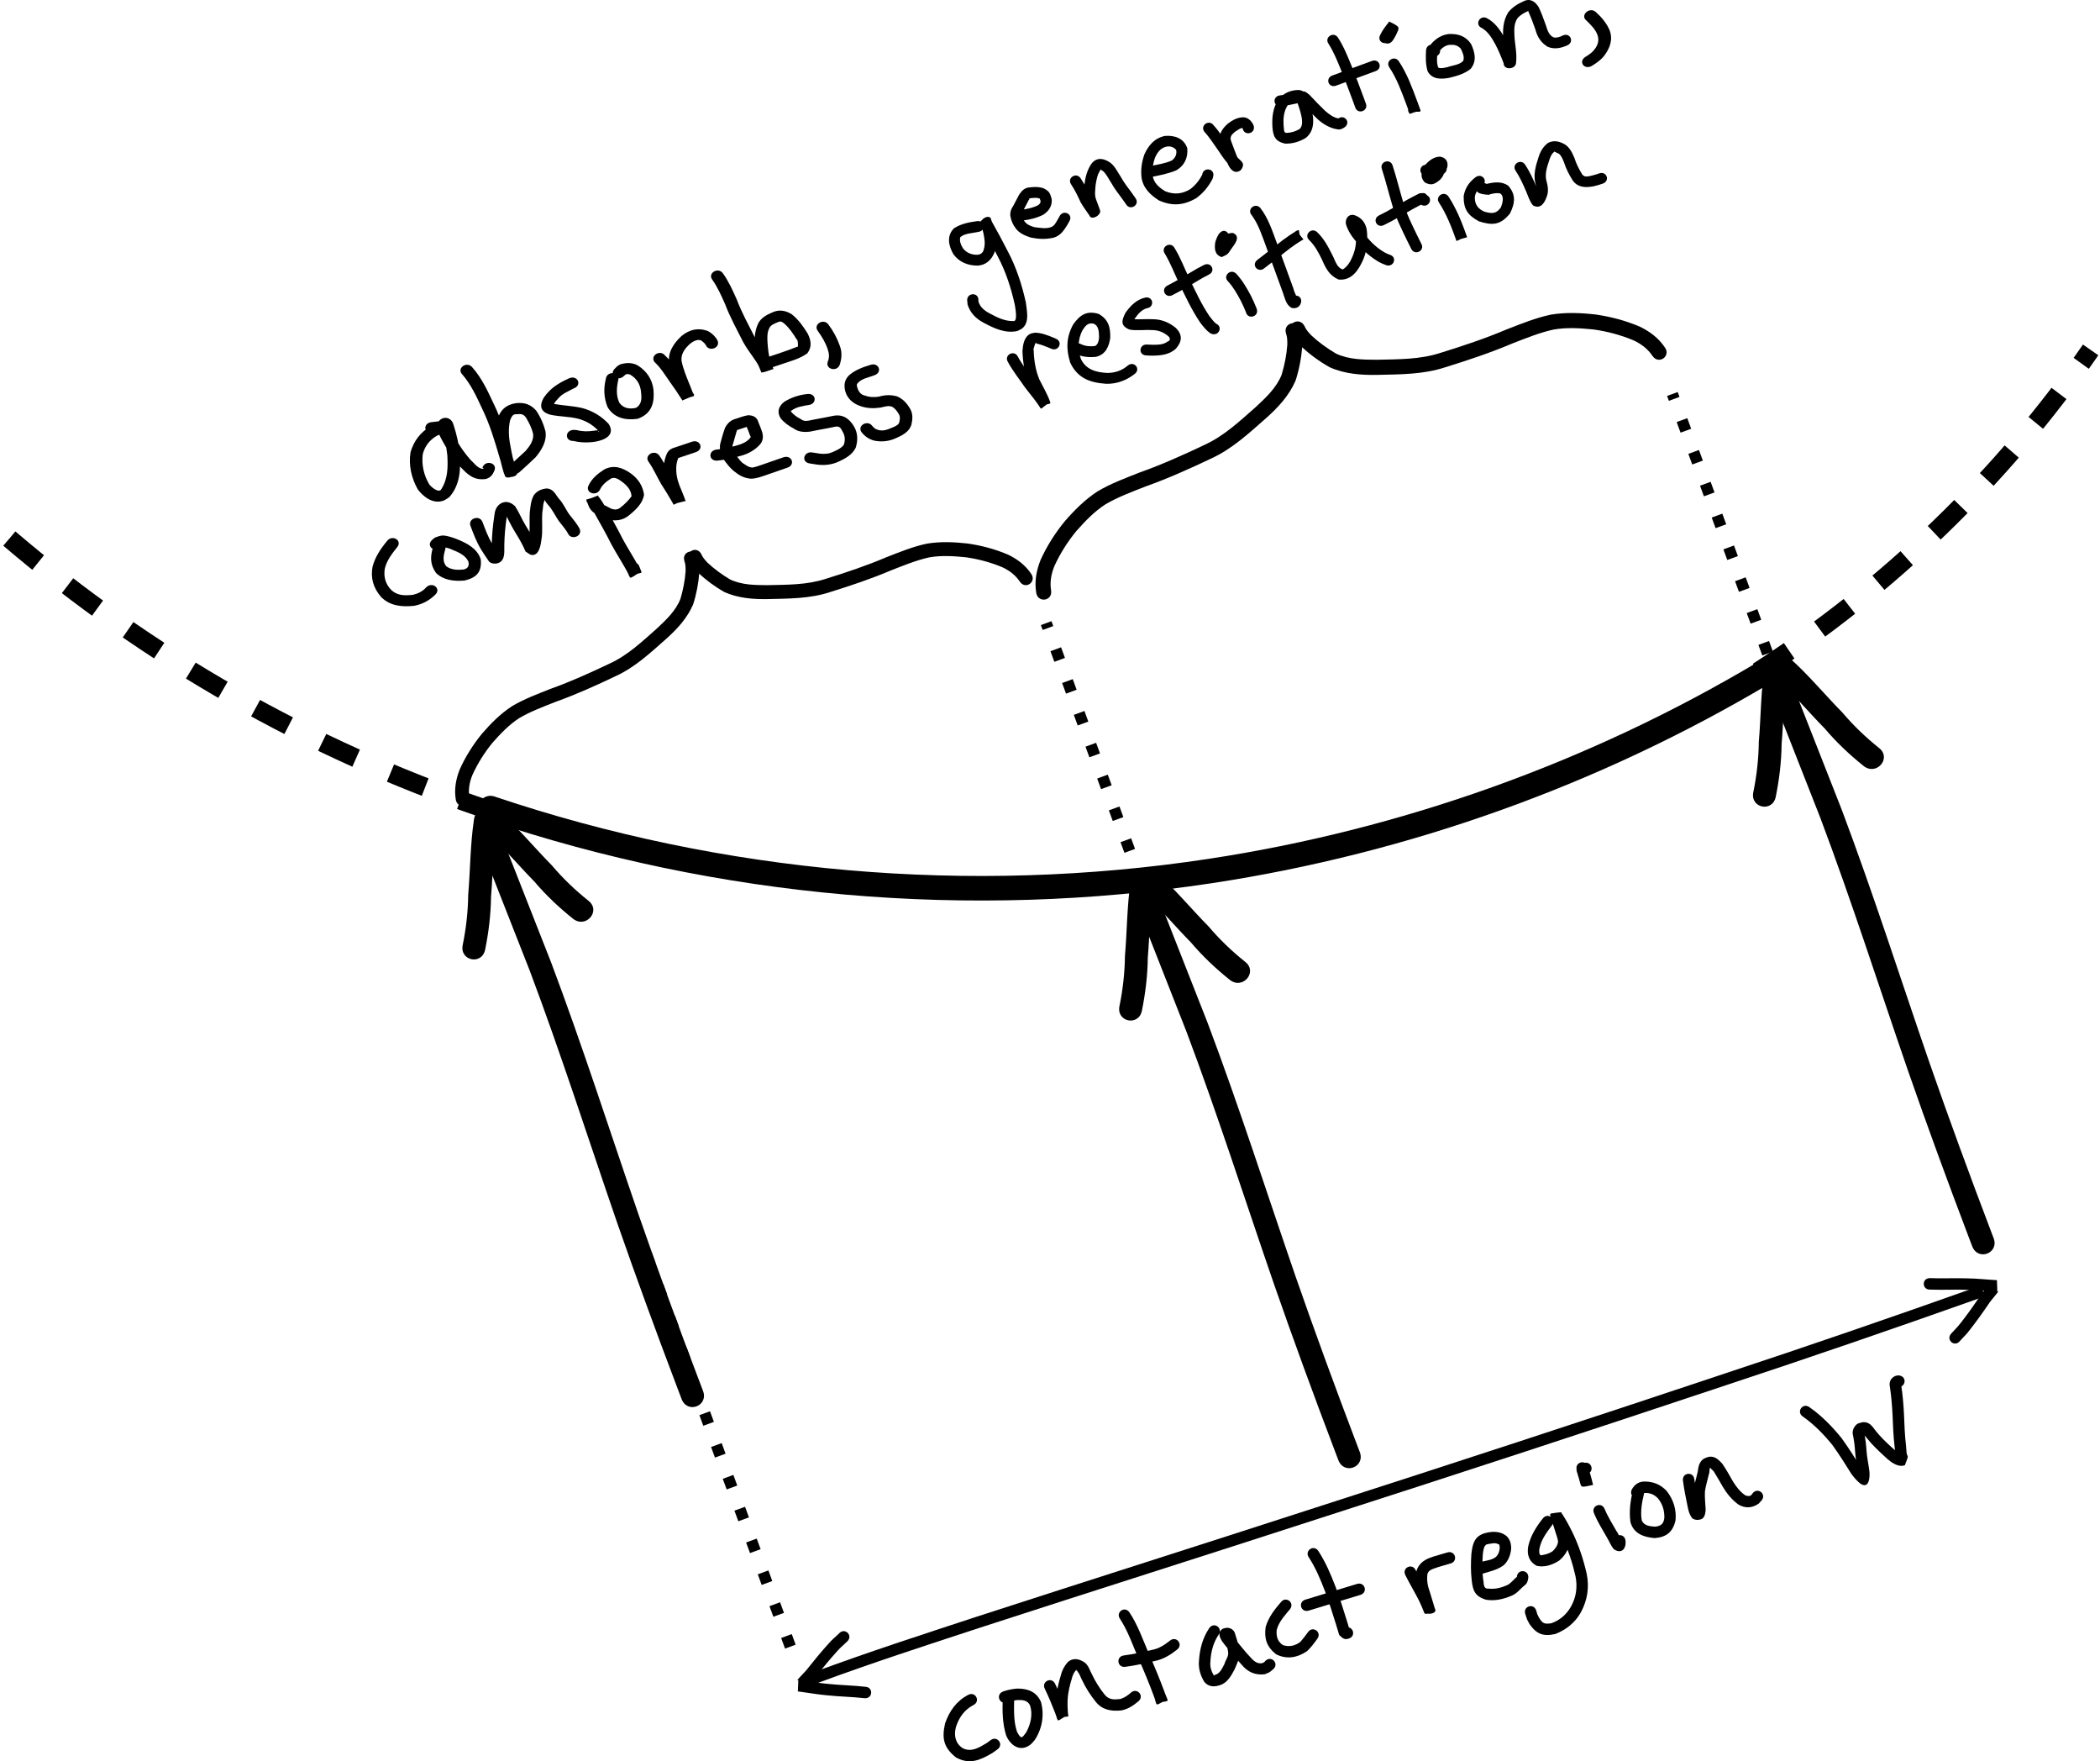 <?xml version="1.0" encoding="UTF-8" standalone="no"?>
<!-- Created with Inkscape (http://www.inkscape.org/) -->

<svg
   xmlns:dc="http://purl.org/dc/elements/1.1/"
   xmlns:cc="http://creativecommons.org/ns#"
   xmlns:rdf="http://www.w3.org/1999/02/22-rdf-syntax-ns#"
   xmlns:svg="http://www.w3.org/2000/svg"
   xmlns="http://www.w3.org/2000/svg"
   xmlns:sodipodi="http://sodipodi.sourceforge.net/DTD/sodipodi-0.dtd"
   xmlns:inkscape="http://www.inkscape.org/namespaces/inkscape"
   width="383.179"
   height="321.3"
   id="svg4102"
   version="1.1"
   inkscape:version="0.48.0 r9654"
   sodipodi:docname="BounceEnergy.svg">
  <defs
     id="defs4104">
    <inkscape:path-effect
       is_visible="true"
       id="path-effect4667"
       effect="spiro" />
    <inkscape:path-effect
       effect="spiro"
       id="path-effect4663"
       is_visible="true" />
  </defs>
  <sodipodi:namedview
     inkscape:document-units="mm"
     pagecolor="#ffffff"
     bordercolor="#666666"
     borderopacity="1.0"
     inkscape:pageopacity="0.0"
     inkscape:pageshadow="2"
     inkscape:zoom="1.4353016"
     inkscape:cx="303.22344"
     inkscape:cy="164.03118"
     inkscape:current-layer="layer1"
     id="namedview4106"
     showgrid="false"
     fit-margin-top="0"
     fit-margin-left="0"
     fit-margin-right="0"
     fit-margin-bottom="0"
     inkscape:window-width="1280"
     inkscape:window-height="752"
     inkscape:window-x="0"
     inkscape:window-y="0"
     inkscape:window-maximized="1" />
  <g
     inkscape:label="Layer 1"
     inkscape:groupmode="layer"
     id="layer1"
     transform="translate(-222.958,-212.388)">
    <path
       style="fill:#000000;fill-opacity:1;fill-rule:nonzero;stroke:none"
       id="path4647"
       d="m 313.822,363.288 c 3.229,8.216 6.457,16.431 9.686,24.647 5.746,15.251 10.705,30.78 16.019,46.183 3.528,10.145 7.233,20.227 11.044,30.269 0.221,0.579 0.441,1.158 0.662,1.737 1.052,2.762 -2.854,4.25 -3.906,1.488 l 0,0 c -0.222,-0.581 -0.442,-1.161 -0.664,-1.742 -3.826,-10.081 -7.545,-20.203 -11.087,-30.388 -5.295,-15.348 -10.237,-30.82 -15.958,-46.017 -3.229,-8.216 -6.457,-16.431 -9.686,-24.647 -1.081,-2.751 2.81,-4.28 3.891,-1.529 z"
       inkscape:connector-curvature="0" />
    <path
       style="fill:#000000;fill-opacity:1;fill-rule:nonzero;stroke:none"
       id="path4649"
       d="m 313.583,362.452 c -0.662,4.476 -0.647,9.007 -1.028,13.51 -0.037,3.26 -0.428,6.467 -1.072,9.657 -0.589,2.897 -4.686,2.064 -4.096,-0.833 l 0,0 c 0.622,-3.03 0.965,-6.079 1.003,-9.178 0.39,-4.559 0.366,-9.148 1.046,-13.68 0.371,-2.933 4.518,-2.408 4.147,0.524 z"
       inkscape:connector-curvature="0" />
    <path
       inkscape:connector-curvature="0"
       d="m 310.953,363.376 c 3.41,3.045 6.298,6.567 9.494,9.813 2.117,2.503 4.492,4.738 7.063,6.798 2.339,1.868 5.172,-1.4 2.833,-3.268 l 0,0 c -2.451,-1.951 -4.684,-4.094 -6.7,-6.471 -3.239,-3.283 -6.157,-6.856 -9.617,-9.933 -2.182,-2.036 -5.255,1.026 -3.073,3.061 z"
       id="path4651"
       style="fill:#000000;fill-opacity:1;fill-rule:nonzero;stroke:none" />
    <path
       style="fill:none;stroke:#000000;stroke-width:3.415;stroke-linecap:butt;stroke-linejoin:miter;stroke-miterlimit:4;stroke-opacity:1;stroke-dasharray:6.831, 6.831;stroke-dashoffset:0"
       d="m 224.665,310.64 c 25.347,21.648 54.835,38.43 86.392,49.168 42.005,14.293 87.466,17.771 131.387,11.472 35.59,-5.104 70.502,-16.683 100.79,-36.056 24.027,-15.368 44.96,-35.551 61.194,-59.001"
       id="path4661"
       inkscape:path-effect="#path-effect4663"
       inkscape:original-d="m 224.66528,310.63968 c 0,0 41.39602,40.97297 86.3917,49.16755 44.99566,8.1946 97.19065,16.38918 131.38735,11.47243 34.19673,-4.91676 84.59188,-26.22269 100.79031,-36.05619 16.19844,-9.83351 48.59533,-39.33406 61.19411,-59.00108"
       inkscape:connector-curvature="0"
       sodipodi:nodetypes="csssc" />
    <path
       sodipodi:nodetypes="csc"
       inkscape:connector-curvature="0"
       inkscape:original-d="m 312.45042,359.80723 c 44.99566,8.1946 97.19065,16.38918 131.38735,11.47243 34.19673,-4.91676 84.59188,-26.22269 100.79031,-36.05619"
       inkscape:path-effect="#path-effect4667"
       id="path4665"
       d="m 312.45,359.807 c 42.055,14.178 87.512,18.147 131.387,11.472 35.495,-5.399 69.925,-17.716 100.79,-36.056"
       style="fill:none;stroke:#000000;stroke-width:4.479;stroke-linecap:round;stroke-linejoin:miter;stroke-miterlimit:4;stroke-opacity:1;stroke-dasharray:none;stroke-dashoffset:0" />
    <path
       inkscape:connector-curvature="0"
       d="m 433.658,374.435 c 3.229,8.216 6.457,16.431 9.686,24.647 5.746,15.251 10.705,30.78 16.019,46.183 3.528,10.145 7.233,20.227 11.044,30.269 0.221,0.579 0.441,1.158 0.662,1.737 1.052,2.762 -2.854,4.25 -3.906,1.488 l 0,0 c -0.222,-0.581 -0.442,-1.161 -0.664,-1.742 -3.826,-10.081 -7.545,-20.203 -11.087,-30.388 -5.295,-15.348 -10.237,-30.82 -15.958,-46.017 -3.229,-8.216 -6.457,-16.431 -9.686,-24.647 -1.081,-2.751 2.81,-4.28 3.891,-1.529 z"
       id="path4669"
       style="fill:#000000;fill-opacity:1;fill-rule:nonzero;stroke:none" />
    <path
       inkscape:connector-curvature="0"
       d="m 433.418,373.599 c -0.662,4.476 -0.647,9.007 -1.028,13.51 -0.037,3.26 -0.428,6.467 -1.072,9.657 -0.589,2.897 -4.686,2.064 -4.096,-0.833 l 0,0 c 0.622,-3.03 0.965,-6.079 1.003,-9.178 0.39,-4.559 0.366,-9.148 1.046,-13.68 0.371,-2.933 4.518,-2.408 4.147,0.524 z"
       id="path4671"
       style="fill:#000000;fill-opacity:1;fill-rule:nonzero;stroke:none" />
    <path
       style="fill:#000000;fill-opacity:1;fill-rule:nonzero;stroke:none"
       id="path4673"
       d="m 430.789,374.523 c 3.41,3.045 6.298,6.567 9.494,9.813 2.117,2.503 4.492,4.738 7.063,6.798 2.339,1.868 5.172,-1.4 2.833,-3.268 l 0,0 c -2.451,-1.951 -4.684,-4.094 -6.7,-6.471 -3.239,-3.283 -6.157,-6.856 -9.617,-9.933 -2.182,-2.036 -5.255,1.026 -3.073,3.061 z"
       inkscape:connector-curvature="0" />
    <path
       style="fill:#000000;fill-opacity:1;fill-rule:nonzero;stroke:none"
       id="path4675"
       d="m 549.313,335.419 c 3.229,8.216 6.457,16.431 9.686,24.647 5.746,15.251 10.705,30.78 16.019,46.183 3.528,10.145 7.233,20.227 11.044,30.269 0.221,0.579 0.441,1.158 0.662,1.737 1.052,2.762 -2.854,4.25 -3.906,1.488 l 0,0 c -0.222,-0.581 -0.442,-1.161 -0.664,-1.742 -3.826,-10.081 -7.545,-20.203 -11.087,-30.388 -5.295,-15.348 -10.237,-30.82 -15.958,-46.017 -3.229,-8.216 -6.457,-16.431 -9.686,-24.647 -1.081,-2.751 2.81,-4.28 3.891,-1.529 z"
       inkscape:connector-curvature="0" />
    <path
       style="fill:#000000;fill-opacity:1;fill-rule:nonzero;stroke:none"
       id="path4677"
       d="m 549.073,334.583 c -0.662,4.476 -0.647,9.007 -1.028,13.51 -0.037,3.26 -0.428,6.467 -1.072,9.657 -0.589,2.897 -4.686,2.064 -4.096,-0.833 l 0,0 c 0.622,-3.03 0.965,-6.079 1.003,-9.178 0.39,-4.559 0.366,-9.148 1.046,-13.68 0.371,-2.933 4.518,-2.408 4.147,0.524 z"
       inkscape:connector-curvature="0" />
    <path
       inkscape:connector-curvature="0"
       d="m 546.444,335.507 c 3.41,3.045 6.298,6.567 9.494,9.813 2.117,2.503 4.492,4.738 7.063,6.798 2.339,1.868 5.172,-1.4 2.833,-3.268 l 0,0 c -2.451,-1.951 -4.684,-4.094 -6.7,-6.471 -3.239,-3.283 -6.157,-6.856 -9.617,-9.933 -2.182,-2.036 -5.255,1.026 -3.073,3.061 z"
       id="path4679"
       style="fill:#000000;fill-opacity:1;fill-rule:nonzero;stroke:none" />
    <path
       style="fill:none;stroke:#000000;stroke-width:2.062;stroke-linecap:butt;stroke-linejoin:miter;stroke-miterlimit:4;stroke-opacity:1;stroke-dasharray:2.062, 4.124;stroke-dashoffset:0"
       d="M 469.588,477.948 413.85,326.064"
       id="path4681"
       inkscape:connector-curvature="0" />
    <path
       inkscape:connector-curvature="0"
       id="path4683"
       d="M 583.849,436.145 528.112,284.261"
       style="fill:none;stroke:#000000;stroke-width:2.062;stroke-linecap:butt;stroke-linejoin:miter;stroke-miterlimit:4;stroke-opacity:1;stroke-dasharray:2.062, 4.124;stroke-dashoffset:0" />
    <path
       style="fill:#000000;fill-opacity:1;fill-rule:nonzero;stroke:none"
       id="path4731"
       d="m 306.117,358.212 c -0.305,-1.868 0.035,-3.685 0.707,-5.414 1.047,-2.351 2.425,-4.523 4.035,-6.513 1.641,-1.9 3.386,-3.662 5.482,-5.041 2.234,-1.336 4.685,-2.243 7.096,-3.199 3.692,-1.32 7.251,-2.932 10.787,-4.618 3.294,-1.509 5.904,-4.007 8.588,-6.376 1.681,-1.571 3.437,-3.218 4.303,-5.408 0.482,-1.631 0.825,-3.338 0.941,-5.043 0.003,-0.656 0.002,-1.28 -0.224,-1.898 -0.506,-1.727 1.903,-2.426 2.409,-0.699 l 0,0 c 0.245,0.939 0.391,1.831 0.321,2.809 -0.152,1.974 -0.523,3.955 -1.129,5.833 -1.081,2.523 -2.936,4.522 -4.959,6.326 -2.857,2.521 -5.654,5.154 -9.161,6.755 -3.586,1.71 -7.196,3.344 -10.94,4.685 -2.257,0.894 -4.554,1.74 -6.656,2.971 -1.891,1.22 -3.422,2.839 -4.91,4.525 -1.456,1.788 -2.692,3.745 -3.65,5.855 -0.537,1.318 -0.791,2.703 -0.55,4.136 0.236,1.782 -2.254,2.095 -2.491,0.313 z"
       inkscape:connector-curvature="0" />
    <path
       inkscape:connector-curvature="0"
       d="m 411.11,317.068 c -1.046,-1.578 -2.53,-2.68 -4.198,-3.492 -2.367,-1.013 -4.853,-1.67 -7.387,-2.037 -2.496,-0.279 -4.973,-0.386 -7.449,0.026 -2.547,0.538 -4.963,1.538 -7.381,2.475 -3.607,1.541 -7.314,2.776 -11.055,3.941 -3.443,1.131 -7.056,1.072 -10.636,1.157 -2.301,-0.011 -4.709,-0.026 -6.834,-1.044 -1.462,-0.87 -2.874,-1.888 -4.118,-3.061 -0.448,-0.479 -0.871,-0.937 -1.125,-1.545 -0.802,-1.611 -3.045,-0.486 -2.243,1.124 l 0,0 c 0.458,0.856 0.957,1.609 1.673,2.279 1.453,1.345 3.072,2.546 4.792,3.513 2.508,1.116 5.227,1.323 7.938,1.272 3.81,-0.091 7.652,-0.06 11.314,-1.268 3.794,-1.182 7.554,-2.436 11.213,-3.996 2.265,-0.878 4.524,-1.818 6.904,-2.343 2.217,-0.39 4.441,-0.242 6.678,-0.016 2.284,0.322 4.52,0.919 6.658,1.816 1.29,0.602 2.417,1.445 3.214,2.661 1.038,1.468 3.078,0.006 2.041,-1.463 z"
       id="path4733"
       style="fill:#000000;fill-opacity:1;fill-rule:nonzero;stroke:none" />
    <path
       inkscape:connector-curvature="0"
       d="m 412.029,320.485 c -0.333,-2.031 0.038,-4.005 0.773,-5.885 1.144,-2.556 2.65,-4.916 4.409,-7.079 1.793,-2.065 3.699,-3.98 5.989,-5.479 2.441,-1.452 5.118,-2.438 7.752,-3.476 4.034,-1.434 7.922,-3.187 11.785,-5.019 3.599,-1.64 6.451,-4.355 9.382,-6.93 1.836,-1.707 3.755,-3.497 4.702,-5.878 0.526,-1.773 0.902,-3.628 1.029,-5.481 0.003,-0.713 0.002,-1.391 -0.245,-2.063 -0.553,-1.877 2.079,-2.636 2.632,-0.76 l 0,0 c 0.268,1.021 0.427,1.99 0.351,3.053 -0.167,2.146 -0.572,4.299 -1.233,6.34 -1.181,2.742 -3.207,4.915 -5.417,6.876 -3.121,2.74 -6.177,5.602 -10.009,7.342 -3.918,1.859 -7.862,3.635 -11.952,5.092 -2.466,0.972 -4.975,1.891 -7.272,3.229 -2.067,1.326 -3.739,3.086 -5.364,4.918 -1.591,1.943 -2.941,4.07 -3.988,6.364 -0.586,1.432 -0.865,2.938 -0.601,4.496 0.258,1.937 -2.463,2.278 -2.721,0.34 z"
       id="path4735"
       style="fill:#000000;fill-opacity:1;fill-rule:nonzero;stroke:none" />
    <path
       style="fill:#000000;fill-opacity:1;fill-rule:nonzero;stroke:none"
       id="path4737"
       d="m 526.739,275.766 c -1.143,-1.715 -2.764,-2.913 -4.586,-3.795 -2.586,-1.102 -5.303,-1.816 -8.071,-2.213 -2.727,-0.303 -5.434,-0.419 -8.138,0.028 -2.783,0.585 -5.422,1.671 -8.065,2.69 -3.941,1.674 -7.991,3.017 -12.078,4.284 -3.762,1.229 -7.709,1.165 -11.62,1.258 -2.514,-0.012 -5.145,-0.028 -7.466,-1.135 -1.597,-0.945 -3.14,-2.052 -4.499,-3.326 -0.489,-0.521 -0.952,-1.019 -1.229,-1.679 -0.876,-1.75 -3.327,-0.529 -2.451,1.222 l 0,0 c 0.501,0.93 1.046,1.749 1.828,2.477 1.588,1.462 3.356,2.768 5.236,3.818 2.74,1.213 5.711,1.438 8.673,1.383 4.163,-0.099 8.36,-0.065 12.361,-1.379 4.145,-1.285 8.254,-2.648 12.251,-4.344 2.474,-0.954 4.943,-1.976 7.543,-2.546 2.422,-0.424 4.852,-0.264 7.297,-0.017 2.495,0.35 4.939,0.998 7.274,1.973 1.409,0.655 2.641,1.571 3.512,2.892 1.134,1.596 3.363,0.007 2.23,-1.59 z"
       inkscape:connector-curvature="0" />
    <path
       style="fill:#000000;fill-opacity:1;fill-rule:nonzero;stroke:none"
       id="path4739"
       d="m 301.685,289.401 c 0.804,-0.093 1.608,-0.186 2.412,-0.279 0.125,-0.014 0.249,-0.029 0.374,-0.043 0.339,2.924 0.42,1.728 -1.8,2.799 -1.399,0.821 -2.219,1.977 -2.579,3.384 -0.223,1.918 0.184,3.778 1.161,5.44 0.278,0.442 1.84,1.847 2.282,0.837 1.18,-1.905 1.155,-4.051 1.046,-6.108 -0.178,-1.695 -0.571,-3.354 -1.1,-4.974 -0.033,-0.092 -0.058,-0.186 -0.097,-0.276 -0.051,-0.114 0.065,0.293 0.2,0.32 0.609,0.124 0.974,0.177 1.356,-0.277 0.039,0.04 -0.008,0.002 0.016,-0.004 -0.173,-0.704 0.407,0.906 0.415,0.925 0.943,1.824 2.064,3.567 3.45,5.143 0.586,0.493 1.244,1.518 2.167,1.633 0.099,0.012 0.175,-0.099 0.268,-0.137 -0.165,-0.105 -0.267,0.121 -0.251,-0.118 0.471,-1.391 2.665,-0.895 2.195,0.496 l 0,0 c -0.295,0.746 -0.647,1.311 -1.548,1.602 -2.209,0.334 -3.382,-0.815 -4.669,-2.187 -1.517,-1.746 -2.775,-3.658 -3.782,-5.686 -0.193,-0.492 -0.442,-0.99 -0.536,-1.51 -0.005,-0.289 0.047,-0.576 0.162,-0.853 0.803,-1.415 2.487,-1.07 2.862,0.282 0.575,1.769 1.002,3.582 1.184,5.433 0.13,2.69 0.089,5.554 -1.929,7.836 -0.369,0.219 -0.695,0.516 -1.107,0.658 -1.949,0.675 -3.702,-0.818 -4.64,-2.053 -1.177,-2.108 -1.713,-4.415 -1.327,-6.826 0.601,-1.993 1.758,-3.646 3.808,-4.765 0.179,-0.082 2.228,-0.917 2.261,-0.865 0.359,0.571 0.483,1.242 0.725,1.863 -4.7e-4,4e-5 -9.6e-4,1.1e-4 -9.6e-4,10e-6 -0.125,0.014 -0.249,0.029 -0.374,0.043 -0.804,0.093 -1.608,0.186 -2.412,0.279 -1.616,0.187 -1.806,-1.825 -0.19,-2.012 z"
       inkscape:connector-curvature="0" />
    <path
       style="fill:#000000;fill-opacity:1;fill-rule:nonzero;stroke:none"
       id="path4743"
       d="m 309.048,279.296 c 1.784,1.987 2.881,4.378 3.976,6.719 1.447,2.947 2.382,6.066 3.294,9.186 0.32,1.095 0.641,2.189 0.962,3.283 0.426,0.884 -1.931,1.401 -2.361,0.29 -0.47,-1.492 -0.805,-3.041 -1.08,-4.581 -0.383,-1.784 -0.44,-3.605 -0.059,-5.42 0.47,-1.572 1.48,-2.545 3.289,-2.831 1.604,-0.191 2.736,0.247 3.701,1.323 0.799,1.16 1.368,2.449 1.713,3.784 0.289,1.782 -0.61,3.32 -1.793,4.753 -0.906,0.882 -1.848,1.735 -2.792,2.586 -0.74,0.72 -1.159,0.41 -2.054,0.134 -1.165,-0.948 0.43,-2.471 1.595,-1.523 l 0,0 c -0.28,-0.038 -0.555,-0.149 -0.839,-0.116 -0.221,0.026 -0.737,0.511 -0.301,0.119 0.865,-0.779 1.72,-1.566 2.571,-2.357 0.783,-0.916 1.489,-1.911 1.37,-3.075 -0.243,-1.071 -0.75,-2.084 -1.326,-3.034 -0.449,-0.589 -0.821,-0.675 -1.682,-0.578 -0.752,-0.103 -0.973,0.581 -1.202,1.106 -0.358,1.58 -0.248,3.172 0.074,4.725 0.247,1.428 0.566,2.864 0.987,4.248 0.452,1.169 -1.929,2.016 -2.035,1.044 -0.322,-1.095 -0.642,-2.19 -0.963,-3.286 -0.886,-3.033 -1.789,-6.066 -3.198,-8.93 -1,-2.143 -1.993,-4.336 -3.592,-6.177 -1.055,-1.044 0.686,-2.436 1.741,-1.392 z"
       inkscape:connector-curvature="0" />
    <path
       style="fill:#000000;fill-opacity:1;fill-rule:nonzero;stroke:none"
       id="path4749"
       d="m 327.639,283.242 c -0.961,0.534 -2.097,0.953 -2.781,1.793 -0.335,0.417 -0.799,0.752 -0.867,1.263 0.117,0.354 -0.296,-0.22 0.077,-0.214 1.703,0.296 3.435,0.35 5.113,0.74 1.948,0.514 3.548,1.529 4.825,2.884 1.212,1.885 -0.399,2.895 -2.391,3.25 -1.424,0.228 -2.817,0.183 -4.175,-0.164 0.049,0.015 0.097,0.029 0.146,0.043 -1.621,0.029 -1.558,-2 0.062,-2.029 l 0,0 c 0.178,0.012 0.357,0.024 0.535,0.036 1.029,0.277 2.074,0.284 3.157,0.112 0.144,-0.012 0.74,-0.093 0.761,-0.071 0.081,0.088 0.033,0.372 0.151,0.316 0.056,-0.027 -0.028,-0.106 -0.043,-0.159 -0.979,-1.064 -2.22,-1.853 -3.731,-2.26 -1.644,-0.422 -3.392,-0.371 -5.058,-0.727 -1.105,-0.293 -1.898,-0.889 -1.689,-2.008 0.188,-0.877 0.713,-1.568 1.374,-2.246 1.042,-1.078 2.377,-1.815 3.795,-2.447 1.535,-0.526 2.274,1.362 0.739,1.888 z"
       inkscape:connector-curvature="0" />
    <path
       style="fill:#000000;fill-opacity:1;fill-rule:nonzero;stroke:none"
       id="path4751"
       d="m 335.789,281.625 c -0.334,1.435 -0.458,2.932 0.195,4.26 0.71,0.958 1.759,1.181 3.011,0.911 1.202,-0.73 1.034,-1.957 0.913,-3.058 -0.151,-1.229 -0.764,-2.301 -1.916,-2.975 -0.338,-0.206 -0.667,-0.136 -1.043,-0.033 -0.452,0.169 0.095,-0.078 0.153,-0.077 0.144,0.004 -0.189,0.2 -0.283,0.301 -1.054,1.134 -2.797,-0.11 -1.743,-1.244 l 0,0 c 0.363,-0.39 0.752,-0.81 1.335,-0.928 1.042,-0.256 2.053,-0.231 2.953,0.299 1.642,1.047 2.617,2.558 2.829,4.384 0.204,2.236 -0.194,4.36 -2.881,5.324 -2.345,0.328 -4.303,-0.208 -5.465,-2.079 -0.712,-1.679 -0.791,-3.462 -0.331,-5.265 0.219,-1.429 2.491,-1.251 2.272,0.179 z"
       inkscape:connector-curvature="0" />
    <path
       style="fill:#000000;fill-opacity:1;fill-rule:nonzero;stroke:none"
       id="path4753"
       d="m 344.314,277.251 c 1.188,1.084 1.953,2.439 2.857,3.705 0.745,1.015 1.44,2.06 2.111,3.116 0.112,0.183 0.234,0.362 0.327,0.554 -0.738,0.212 -1.458,0.498 -2.214,0.637 -0.005,9e-4 -0.714,-1.81 -0.751,-1.903 -0.626,-1.533 -1.25,-3.053 -1.581,-4.67 -0.293,-1.953 0.712,-3.564 2.221,-4.981 1.468,-1.245 3.2,-1.606 4.954,-0.874 0.646,0.385 1.179,0.889 1.552,1.494 0.086,0.165 0.048,0.083 0.116,0.248 0.505,1.341 -1.674,2.064 -2.179,0.723 l 0,0 c 0.007,0.011 0.007,0.037 0.024,0.043 -0.172,-0.279 -0.413,-0.515 -0.687,-0.718 -0.623,-0.538 -1.635,0.027 -2.164,0.455 -1.002,0.893 -1.738,1.886 -1.578,3.163 0.302,1.517 0.918,2.932 1.493,4.372 0.181,0.462 0.363,0.925 0.546,1.386 0.066,0.166 0.372,0.399 0.198,0.498 -0.657,0.378 -1.393,0.629 -2.09,0.944 -0.067,-0.104 -0.135,-0.208 -0.199,-0.314 -0.653,-1.029 -1.33,-2.046 -2.056,-3.034 -0.891,-1.256 -1.66,-2.584 -2.827,-3.663 -0.879,-1.167 1.048,-2.347 1.927,-1.18 z"
       inkscape:connector-curvature="0" />
    <path
       style="fill:#000000;fill-opacity:1;fill-rule:nonzero;stroke:none"
       id="path4755"
       d="m 354.847,262.221 c 1.069,1.496 1.811,3.158 2.547,4.807 0.897,2.378 2.136,4.617 3.287,6.893 0.691,1.21 1.576,2.314 2.334,3.489 0.361,0.541 0.617,1.131 0.859,1.723 0.076,0.188 0.149,0.376 0.216,0.567 -2.479,0.836 -2.103,0.922 -2.638,-0.443 -0.485,-1.308 -0.625,-2.713 -0.733,-4.095 -0.145,-1.305 0.027,-2.611 0.622,-3.843 0.516,-0.929 1.441,-1.471 2.457,-1.902 1.312,-0.627 2.455,-0.399 3.597,0.278 1.264,0.992 2.141,2.258 2.946,3.562 0.593,1.226 0.822,2.378 -0.063,3.573 -1.291,0.975 -2.982,1.411 -4.531,1.941 -0.906,0.307 -1.812,0.611 -2.721,0.908 -1.269,0.419 -1.641,-0.525 -1.826,-1.295 -0.174,-1.418 2.106,-1.731 2.28,-0.314 l 0,0 c -0.628,-0.312 -0.044,-0.133 -1.259,-0.258 -0.035,-0.004 0.068,-0.022 0.102,-0.033 0.898,-0.294 1.794,-0.595 2.688,-0.898 1.173,-0.401 2.351,-0.804 3.496,-1.265 0.097,0.372 0.106,-1.293 -0.191,-1.324 -0.652,-1.059 -1.343,-2.091 -2.324,-2.936 -0.471,-0.371 -0.691,-0.405 -1.297,-0.113 -0.49,0.2 -1.004,0.41 -1.278,0.847 -0.522,0.863 -0.463,1.913 -0.411,2.836 0.093,1.207 0.199,2.44 0.615,3.584 0.529,1.352 0.791,1.046 -1.731,1.857 -0.056,-0.157 -0.116,-0.312 -0.179,-0.467 -0.199,-0.489 -0.404,-0.979 -0.704,-1.425 -0.792,-1.229 -1.727,-2.38 -2.43,-3.656 -1.163,-2.302 -2.415,-4.569 -3.324,-6.973 -0.679,-1.523 -1.358,-3.061 -2.335,-4.448 -0.879,-1.167 1.048,-2.347 1.927,-1.18 z"
       inkscape:connector-curvature="0" />
    <path
       style="fill:#000000;fill-opacity:1;fill-rule:nonzero;stroke:none"
       id="path4757"
       d="m 295.47,312.153 c -1.001,1.26 -1.937,2.463 -2.298,3.967 -0.239,1.469 0.11,2.771 1.147,3.868 1.084,1.063 2.469,1.089 4.018,0.907 0.958,-0.233 1.753,-0.655 2.379,-1.345 1.081,-1.114 2.79,0.166 1.709,1.279 l 0,0 c -1.071,1.065 -2.334,1.783 -3.913,2.079 -2.329,0.241 -4.439,-0.014 -6.015,-1.613 -1.397,-1.61 -1.957,-3.442 -1.56,-5.535 0.469,-1.749 1.434,-3.211 2.64,-4.672 0.915,-1.222 2.808,-0.158 1.894,1.064 z"
       inkscape:connector-curvature="0" />
    <path
       style="fill:#000000;fill-opacity:1;fill-rule:nonzero;stroke:none"
       id="path4759"
       d="m 304.197,312.601 c -0.302,1.076 -0.583,2.249 0.243,3.131 0.91,0.629 1.986,0.664 3.116,0.55 0.903,-0.218 1.047,-0.796 0.847,-1.501 -0.582,-1.158 -1.851,-1.686 -3.091,-2.178 0.057,-0.062 -2.132,-0.655 -1.591,-0.501 -0.193,0.076 -0.395,0.145 -0.591,0.217 0.957,-0.447 0.599,-0.925 0.01,-1.492 1.547,0.366 0.858,2.328 -0.689,1.962 l 0,0 c -0.302,-0.199 -0.717,-0.307 -0.905,-0.597 -0.483,-0.743 0.213,-1.332 0.784,-1.739 0.457,-0.17 0.915,-0.345 1.409,-0.379 0.926,0.045 1.759,0.359 2.598,0.672 1.937,0.778 3.713,1.747 4.34,3.67 0.214,2.112 -0.551,3.335 -2.996,3.884 -1.956,0.16 -3.778,-0.08 -5.148,-1.365 -1.131,-1.579 -1.098,-3.043 -0.515,-4.873 0.503,-1.384 2.683,-0.846 2.18,0.537 z"
       inkscape:connector-curvature="0" />
    <path
       style="fill:#000000;fill-opacity:1;fill-rule:nonzero;stroke:none"
       id="path4761"
       d="m 310.98,307.578 c 0.524,1.374 1.01,2.748 1.79,4.017 0.414,0.656 0.838,1.307 1.283,1.946 0.513,0.467 -1.627,-0.066 -0.935,-0.321 0.037,-0.015 0.141,-0.066 0.111,-0.042 -0.562,0.457 -0.617,0.605 -0.607,0.081 0.014,-0.683 0.026,-0.767 0.068,-1.512 0.033,-1.747 0.193,-3.494 0.46,-5.234 0.088,-0.852 0.267,-1.597 1.039,-2.193 1.036,-0.684 2.029,-0.295 2.763,0.427 0.723,1.095 1.182,2.299 1.866,3.416 0.637,1.012 1.237,2.042 1.761,3.108 0.156,0.323 0.307,0.649 0.442,0.98 -1.36,-0.869 -0.524,-0.741 -1.78,-0.343 -0.084,0.027 0.015,-0.156 0.036,-0.233 0.205,-0.75 0.112,-0.191 0.197,-0.961 0.25,-1.666 0.033,-3.328 0.163,-4.997 0.129,-1.05 0.199,-2.071 0.756,-3.039 0.601,-0.75 1.301,-1.06 2.28,-1.18 1.3,0.057 1.62,1.094 2.262,1.862 0.832,0.866 1.239,1.975 1.933,2.916 0.517,0.656 1.053,1.296 1.508,1.99 0.128,0.196 0.247,0.397 0.349,0.606 0.01,0.024 0.019,0.048 0.029,0.072 0.495,1.344 -1.689,2.054 -2.184,0.71 l 0,0 c 0.008,0.017 0.015,0.035 0.021,0.052 -0.021,-0.039 -0.159,-0.286 -0.215,-0.362 -0.439,-0.674 -0.974,-1.285 -1.465,-1.927 -0.65,-0.935 -1.098,-1.981 -1.879,-2.843 -0.092,-0.121 -0.95,-1.041 -0.483,-1.045 0.591,-0.22 -0.107,0.081 -0.139,0.029 -0.441,0.685 -0.314,1.47 -0.487,2.215 -0.153,1.699 0.119,3.393 -0.174,5.09 -0.108,0.713 -0.336,2.85 -1.701,2.772 -0.472,-0.027 -0.798,-0.422 -1.197,-0.633 -0.116,-0.286 -0.249,-0.566 -0.383,-0.846 -0.499,-1.015 -1.073,-1.996 -1.68,-2.961 -0.622,-1.02 -1.11,-2.083 -1.656,-3.135 -0.034,-0.166 0.505,0.036 0.442,-0.181 0.153,-0.612 -0.197,0.733 -0.153,0.816 -0.259,1.683 -0.411,3.371 -0.442,5.06 -0.059,1.046 0.297,2.766 -1.066,3.337 -0.636,0.234 -1.536,0.12 -1.829,-0.423 -0.466,-0.669 -0.911,-1.351 -1.344,-2.039 -0.83,-1.364 -1.383,-2.825 -1.933,-4.303 -0.522,-1.335 1.649,-2.079 2.171,-0.744 z"
       inkscape:connector-curvature="0" />
    <path
       style="fill:#000000;fill-opacity:1;fill-rule:nonzero;stroke:none"
       id="path4763"
       d="m 330.368,300.919 c 0.576,-1.232 1.666,-2.132 2.864,-2.903 1.815,-0.912 3.36,-0.264 4.796,0.714 1.401,1.006 2.218,2.301 2.445,3.899 -0.236,1.606 -1.534,2.81 -2.862,3.867 -1.167,0.91 -2.507,0.963 -3.884,0.637 -0.749,-0.273 -1.392,-0.707 -2.117,-1.027 -0.539,-0.3 -0.907,-0.73 -1.172,-1.233 -0.104,-0.226 -0.192,-0.459 -0.276,-0.692 -0.048,-0.142 -0.105,-0.282 -0.16,-0.421 -0.03,-0.078 -0.061,-0.156 -0.091,-0.234 2.218,-0.541 1.948,-1.065 2.66,-0.017 0.405,0.596 0.385,0.592 0.771,1.258 1.113,1.999 2.257,3.978 3.274,6.021 0.889,1.621 1.896,3.185 2.788,4.805 0.868,1.7 1.187,1.066 -1.608,1.773 -0.222,-0.57 -0.101,-0.26 -0.364,-0.93 -0.523,-1.335 1.647,-2.08 2.17,-0.746 l 0,0 c 0.266,0.678 0.143,0.363 0.37,0.946 -2.539,1.512 -1.748,1.54 -2.641,-0.087 -0.902,-1.642 -1.93,-3.224 -2.822,-4.871 -0.999,-2.01 -2.126,-3.956 -3.22,-5.921 -0.302,-0.525 -0.625,-1.02 -0.968,-1.522 -0.111,-0.163 -0.49,-0.357 -0.326,-0.493 0.574,-0.477 1.389,-0.645 2.083,-0.968 9.6e-4,0.003 0.002,0.005 0.003,0.007 0.031,0.08 0.063,0.16 0.094,0.24 0.062,0.159 0.125,0.318 0.181,0.479 0.059,0.167 0.122,0.333 0.194,0.497 0.041,0.093 0.174,0.219 0.162,0.287 0.616,0.273 1.189,0.604 1.774,0.906 0.584,0.207 1.129,0.215 1.642,-0.176 0.785,-0.617 1.491,-1.306 2.063,-2.087 -0.057,-1.074 -0.742,-1.892 -1.62,-2.568 -0.591,-0.408 -1.225,-0.998 -2.062,-0.711 -0.88,0.549 -1.679,1.179 -2.085,2.082 -0.716,1.316 -2.774,0.507 -2.058,-0.809 z"
       inkscape:connector-curvature="0" />
    <path
       style="fill:#000000;fill-opacity:1;fill-rule:nonzero;stroke:none"
       id="path4775"
       d="m 343.234,295.463 c 0.972,1.324 1.582,2.826 2.406,4.223 0.714,1.09 1.389,2.2 2.032,3.326 0.126,0.225 0.255,0.449 0.368,0.679 0.012,0.029 0.069,0.077 0.035,0.086 -2.94,0.747 -2.19,0.735 -2.959,-1.239 -0.593,-1.29 -0.962,-2.613 -1.051,-4.022 -0.066,-1.1 0.084,-2.174 0.513,-3.228 0.208,-0.526 0.539,-0.898 1.138,-1.14 0.687,-0.235 1.378,-0.459 2.067,-0.69 0.435,-0.146 0.869,-0.292 1.303,-0.44 0.033,-0.011 0.065,-0.022 0.098,-0.033 1.528,-0.543 2.294,1.335 0.766,1.878 l 0,0 c -0.044,0.015 -0.088,0.03 -0.132,0.045 -0.438,0.148 -0.875,0.296 -1.313,0.443 -0.654,0.219 -1.309,0.435 -1.963,0.653 0.153,-0.152 0.429,-0.51 0.186,-0.1 -0.336,0.793 -0.419,1.589 -0.372,2.42 0.049,1.225 0.433,2.351 0.932,3.472 0.204,0.525 0.68,1.66 0.659,1.674 -0.625,0.422 -1.389,0.641 -2.063,0.996 -0.026,0.014 0.02,0.049 0.031,0.074 -0.07,-0.135 -0.21,-0.39 -0.3,-0.546 -0.639,-1.12 -1.312,-2.222 -2.021,-3.307 -0.781,-1.339 -1.381,-2.766 -2.286,-4.044 -0.879,-1.167 1.048,-2.347 1.927,-1.18 z"
       inkscape:connector-curvature="0" />
    <path
       style="fill:#000000;fill-opacity:1;fill-rule:nonzero;stroke:none"
       id="path4777"
       d="m 353.709,294.405 c 1.291,-0.116 2.549,-0.437 3.794,-0.782 0.862,-0.227 1.711,-0.624 2.275,-1.268 0.282,-0.393 0.163,-0.126 0.025,-0.555 -0.185,-0.552 -0.411,-1.09 -0.632,-1.63 -0.392,-0.994 -0.197,-0.179 0.412,-0.011 -0.529,0.148 -1.048,0.321 -1.566,0.499 -0.868,0.294 -0.46,0.076 -0.686,0.538 -0.256,0.849 -0.501,1.699 -0.731,2.553 -0.002,0.209 0.015,0.416 0.08,0.613 0.14,0.457 0.322,0.851 0.654,1.21 0.472,0.497 0.774,1.135 1.43,1.467 0.439,0.329 0.878,0.6 1.445,0.651 0.655,-0.107 1.288,-0.352 1.914,-0.564 0.837,-0.288 1.672,-0.58 2.508,-0.872 0.325,-0.114 0.651,-0.226 0.976,-0.338 0.093,-0.032 0.186,-0.064 0.278,-0.096 0.005,-0.002 0.008,-0.003 0.013,-0.004 1.538,-0.518 2.264,1.374 0.726,1.892 l 0,0 c -8.9e-4,3.1e-4 0.016,-0.005 -0.003,9e-4 -0.091,0.031 -0.182,0.062 -0.272,0.093 -0.322,0.111 -0.644,0.222 -0.965,0.335 -0.843,0.295 -1.686,0.589 -2.531,0.88 -0.923,0.313 -1.863,0.68 -2.852,0.701 -1.002,-0.084 -1.855,-0.421 -2.607,-0.996 -0.773,-0.51 -1.357,-1.14 -1.888,-1.85 -0.487,-0.561 -0.822,-1.168 -1.029,-1.859 -0.163,-0.533 -0.211,-1.087 -0.105,-1.647 0.269,-0.996 0.533,-1.994 0.897,-2.97 0.452,-0.804 1.014,-1.381 2.005,-1.626 0.715,-0.247 1.434,-0.501 2.185,-0.632 1.005,0.009 1.628,0.397 1.874,1.26 0.244,0.598 0.495,1.195 0.693,1.808 0.238,0.865 0.202,1.653 -0.505,2.389 -0.906,0.947 -2.094,1.615 -3.43,1.959 -1.375,0.38 -2.766,0.728 -4.191,0.859 -1.616,0.187 -1.806,-1.825 -0.19,-2.012 z"
       inkscape:connector-curvature="0" />
    <path
       style="fill:#000000;fill-opacity:1;fill-rule:nonzero;stroke:none"
       id="path4779"
       d="m 370.486,286.279 c -1.046,0.16 -2.269,0.355 -3.105,1.017 -0.118,-0.175 -0.156,0.452 -0.151,0.426 0.019,-0.089 -0.033,-0.204 0.041,-0.268 0.047,-0.041 0.075,0.089 0.113,0.134 0.421,0.469 0.957,0.873 1.55,1.168 0.518,0.4 0.923,0.484 1.582,0.368 1.482,-0.322 2.983,-0.551 4.466,-0.876 1.893,-0.356 2.986,0.601 3.799,1.93 0.721,1.209 0.726,2.529 0.327,3.86 -0.605,1.296 -1.907,2.017 -3.262,2.617 -1.21,0.541 -2.502,0.647 -3.789,0.489 -0.476,-0.065 -0.951,-0.136 -1.422,-0.224 -1.57,-0.294 -0.993,-2.28 0.576,-1.986 l 0,0 c 0.42,0.077 0.843,0.143 1.269,0.2 0.822,0.103 1.645,0.077 2.425,-0.289 0.732,-0.318 1.531,-0.667 2.001,-1.286 0.312,-0.804 0.254,-1.635 -0.166,-2.37 -0.321,-0.558 -0.483,-1.112 -1.308,-0.975 -1.546,0.339 -3.109,0.577 -4.654,0.91 -1.135,0.145 -2.179,0.052 -3.064,-0.603 -0.885,-0.462 -1.702,-1.067 -2.298,-1.812 -0.696,-1.066 -0.48,-2.142 0.625,-3.007 1.27,-0.807 2.723,-1.281 4.253,-1.439 1.616,-0.187 1.806,1.825 0.19,2.012 z"
       inkscape:connector-curvature="0" />
    <path
       style="fill:#000000;fill-opacity:1;fill-rule:nonzero;stroke:none"
       id="path4781"
       d="m 382.513,280.846 c -0.988,0.394 -2.206,0.557 -2.951,1.324 -0.384,0.377 -0.271,0.528 -0.157,0.974 0.197,0.636 0.6,1.266 1.373,1.402 0.832,0.316 1.672,0.335 2.568,0.198 1.144,-0.346 2.199,-0.352 3.312,-0.042 1.143,0.497 1.85,1.359 2.41,2.338 0.495,0.888 0.41,1.894 0.182,2.86 -0.409,1.206 -1.453,1.817 -2.664,2.352 -1.323,0.632 -2.651,0.802 -4.065,0.53 -0.999,-0.248 -1.748,-0.788 -2.334,-1.517 -0.907,-1.15 0.993,-2.364 1.901,-1.214 l 0,0 c 0.281,0.37 0.593,0.632 1.097,0.763 0.834,0.265 1.682,-0.03 2.466,-0.374 0.522,-0.225 1.072,-0.4 1.357,-0.875 0.129,-0.512 0.255,-1.078 1.8e-4,-1.547 -0.304,-0.542 -0.647,-1.051 -1.217,-1.403 -0.689,-0.308 -1.453,-0.022 -2.174,0.129 -1.267,0.182 -2.493,0.147 -3.672,-0.275 -1.459,-0.505 -2.439,-1.452 -2.792,-2.838 -0.225,-1.071 -0.103,-2.032 0.833,-2.872 1.095,-0.901 2.391,-1.388 3.785,-1.802 1.535,-0.526 2.274,1.362 0.739,1.888 z"
       inkscape:connector-curvature="0" />
    <path
       style="fill:#000000;fill-opacity:1;fill-rule:nonzero;stroke:none"
       id="path4785"
       d="m 401.448,254.698 c -1.068,0.242 -2.376,0.22 -3.258,0.938 -0.229,0.7 0.131,1.535 0.524,2.113 0.646,0.777 1.563,1.151 2.595,1.113 0.584,-0.012 1.066,-0.435 1.162,-0.996 0.304,-0.996 0.122,-1.997 -0.081,-2.977 -0.149,-0.607 -0.323,-1.208 -0.536,-1.796 -0.316,-0.611 1.709,-1.303 2.059,-0.318 1.017,1.803 2.004,3.625 2.94,5.471 1.562,2.94 2.571,6.086 3.29,9.323 0.145,1.424 0.737,3.606 -0.669,4.732 -0.28,0.224 -0.641,0.328 -0.961,0.491 -2.171,0.44 -4.15,-0.509 -5.979,-1.473 -1.465,-0.757 -2.534,-1.819 -3.023,-3.365 -0.025,-0.248 -0.049,-0.496 -0.073,-0.743 -0.094,-1.397 1.954,-1.582 2.047,-0.185 l 0,0 c -3.4e-4,0.11 -6.8e-4,0.22 -0.001,0.33 0.279,1.061 1.109,1.702 2.076,2.217 1.291,0.692 2.696,1.416 4.228,1.383 0.994,0.269 0.374,-2.608 0.348,-2.92 -0.682,-3.084 -1.64,-6.079 -3.131,-8.878 -0.972,-1.919 -2.022,-3.797 -3.036,-5.695 -0.41,-1.16 1.632,-2.101 1.824,-1.074 0.242,0.674 0.444,1.362 0.61,2.059 0.268,1.318 0.444,2.66 0.014,3.989 -0.536,1.358 -1.586,2.365 -3.161,2.406 -1.754,-0.027 -3.27,-0.656 -4.312,-2.044 -0.879,-1.502 -1.328,-3.351 0.088,-4.772 1.278,-0.817 2.735,-1.098 4.224,-1.302 1.444,-0.17 1.635,1.799 0.191,1.969 z"
       inkscape:connector-curvature="0" />
    <path
       style="fill:#000000;fill-opacity:1;fill-rule:nonzero;stroke:none"
       id="path4789"
       d="m 409.252,250.659 c 1.097,-0.128 2.143,-0.338 3.132,-0.837 0.319,-0.259 0.46,-0.422 0.439,-0.749 -0.015,-0.138 -0.046,-0.171 -0.101,-0.307 0.077,0.11 -0.221,-0.486 -0.15,-0.372 0.175,0.284 0.108,0.232 -0.08,0.152 -0.477,-0.109 -0.965,-0.068 -1.451,-0.011 -0.073,0.026 -0.342,0.027 -0.396,0.095 -0.03,0.037 0.212,-0.037 0.205,-0.018 -0.047,0.116 -0.14,0.21 -0.21,0.314 -0.31,0.634 -0.662,1.242 -0.974,1.872 -0.056,0.207 -0.592,0.788 -0.324,0.672 0.118,0.503 0.264,0.956 0.598,1.349 0.401,0.55 1.11,0.823 1.765,1.01 0.969,0.101 2.026,0.344 2.984,0.012 0.691,-0.229 0.95,-0.887 1.301,-1.465 0.106,-0.178 0.208,-0.359 0.302,-0.543 0.651,-1.271 2.485,-0.431 1.833,0.84 l 0,0 c -0.117,0.228 -0.243,0.452 -0.375,0.673 -0.633,1.037 -1.283,2.053 -2.559,2.404 -1.387,0.333 -2.784,0.257 -4.162,-0.029 -1.026,-0.332 -2.075,-0.777 -2.719,-1.65 -0.546,-0.692 -0.858,-1.465 -1.009,-2.331 -0.039,-0.666 0.126,-1.22 0.527,-1.774 0.368,-0.693 0.725,-1.39 1.098,-2.083 0.48,-0.718 1.021,-1.268 1.936,-1.318 0.881,-0.097 1.764,-0.118 2.592,0.204 0.547,0.278 1.01,0.631 1.183,1.233 0.137,0.339 0.245,0.682 0.237,1.055 -0.049,1.113 -0.626,1.911 -1.596,2.526 -1.218,0.595 -2.492,0.9 -3.836,1.046 -1.444,0.17 -1.635,-1.799 -0.191,-1.969 z"
       inkscape:connector-curvature="0" />
    <path
       style="fill:#000000;fill-opacity:1;fill-rule:nonzero;stroke:none"
       id="path4791"
       d="m 420.114,244.881 c 0.747,1.117 1.34,2.322 1.893,3.54 0.445,0.729 0.949,1.422 1.437,2.124 0.922,0.675 -1.395,1.77 -1.714,0.862 -0.237,-0.653 -0.481,-1.304 -0.722,-1.955 -0.415,-1.053 -0.261,-2.22 -0.19,-3.331 0.169,-1.397 0.496,-2.728 1.327,-3.913 1.032,-1.267 2.363,-0.886 3.486,-0.082 0.829,0.683 1.262,1.673 1.845,2.544 0.56,1.029 1.293,1.941 1.983,2.886 0.237,0.328 0.473,0.657 0.7,0.992 0.028,0.039 0.05,0.08 0.075,0.121 0.667,1.227 -1.154,2.189 -1.822,0.962 l 0,0 c 0.006,0.011 0.026,0.044 0.019,0.033 -0.214,-0.315 -0.436,-0.625 -0.66,-0.934 -0.705,-0.966 -1.453,-1.901 -2.028,-2.95 -0.465,-0.695 -0.82,-1.477 -1.406,-2.079 -0.457,-0.395 0.108,0.069 -0.446,-0.301 -0.149,-0.1 0.395,-0.426 -0.073,-0.093 -0.638,0.854 -0.792,1.865 -0.954,2.878 -0.054,0.839 -0.217,1.752 0.076,2.549 0.246,0.662 0.493,1.324 0.734,1.988 0.319,0.915 -1.632,1.979 -1.945,0.96 -0.553,-0.796 -1.133,-1.578 -1.607,-2.423 -0.505,-1.114 -1.044,-2.218 -1.723,-3.241 -0.799,-1.149 0.914,-2.288 1.713,-1.139 z"
       inkscape:connector-curvature="0" />
    <path
       style="fill:#000000;fill-opacity:1;fill-rule:nonzero;stroke:none"
       id="path4793"
       d="m 432.734,242.719 c 1.344,-0.301 2.757,-0.478 4.024,-1.044 0.656,-0.461 0.986,-1.191 0.804,-1.947 -0.453,-0.521 -1.128,-0.74 -1.822,-0.575 -1.101,0.272 -1.674,1.149 -2.075,2.111 -0.34,1.062 -0.518,2.082 -0.383,3.174 0.184,1.318 1.181,2.182 2.289,2.837 1.599,0.657 3.128,0.519 4.602,-0.4 0.957,-0.746 1.68,-1.665 2.213,-2.724 -0.021,0.026 -0.042,0.052 -0.063,0.079 0.213,-1.393 2.242,-1.158 2.029,0.235 l 0,0 c -0.043,0.174 -0.087,0.347 -0.131,0.521 -0.721,1.405 -1.705,2.627 -3.018,3.575 -2.321,1.317 -4.353,1.461 -6.77,0.396 -1.596,-1.012 -2.944,-2.309 -3.191,-4.246 -0.153,-1.435 0.054,-2.8 0.54,-4.184 0.751,-1.632 1.86,-2.972 3.759,-3.342 1.826,-0.144 3.45,0.47 4.057,2.248 0.144,1.688 -0.47,3.161 -2.062,4.056 -1.445,0.593 -2.987,0.89 -4.515,1.186 -1.436,0.236 -1.724,-1.719 -0.288,-1.956 z"
       inkscape:connector-curvature="0" />
    <path
       style="fill:#000000;fill-opacity:1;fill-rule:nonzero;stroke:none"
       id="path4795"
       d="m 444.404,235.253 c 1.035,1.126 1.83,2.431 2.715,3.668 0.565,0.862 1.124,1.684 1.859,2.412 0.709,0.643 1.174,1.039 0.386,2.09 -1.109,0.839 -1.903,-0.123 -2.334,-1.031 -0.51,-1.211 -0.959,-2.446 -1.413,-3.678 -0.476,-1.551 0.221,-2.772 1.422,-3.809 0.854,-0.629 1.729,-1.116 2.806,-1.123 0.773,0.044 1.301,0.535 1.68,1.131 0.102,0.162 0.17,0.338 0.214,0.524 0.266,1.371 -1.751,1.79 -2.017,0.419 l 0,0 c 0.011,0.037 0.046,0.148 0.035,0.111 -0.239,-0.393 0.155,-0.058 -0.032,-0.201 -0.456,-0.097 -0.954,0.412 -1.36,0.617 -0.562,0.461 -1.022,0.858 -0.813,1.618 0.437,1.183 0.868,2.368 1.352,3.532 0.475,1.037 -0.201,-0.278 -0.886,0.43 -0.073,0.121 -0.228,0.226 -0.221,0.364 0.052,0.987 0.666,1.308 -0.31,0.411 -0.809,-0.805 -1.449,-1.705 -2.067,-2.657 -0.891,-1.244 -1.693,-2.552 -2.73,-3.689 -0.799,-1.149 0.914,-2.288 1.713,-1.139 z"
       inkscape:connector-curvature="0" />
    <path
       style="fill:#000000;fill-opacity:1;fill-rule:nonzero;stroke:none"
       id="path4797"
       d="m 456.505,229.79 c 0.902,-0.1 1.798,-0.258 2.682,-0.471 0.283,-0.072 0.567,-0.145 0.846,-0.234 -0.871,1.972 -0.077,1.627 -0.552,1.725 -0.699,0.119 -1.255,0.29 -1.638,0.895 -0.676,1.119 -0.75,2.388 -0.667,3.63 0.11,0.543 -0.091,1.375 0.638,1.294 0.844,-0.054 1.614,-0.292 2.325,-0.738 0.491,-0.564 0.431,-1.259 0.357,-1.933 -0.164,-0.98 -0.482,-1.924 -0.813,-2.857 -0.082,-0.229 -0.167,-0.456 -0.261,-0.681 1.343,-1.527 1.27,-1.757 2.515,-0.685 0.925,0.993 1.858,1.97 2.845,2.906 0.717,0.615 1.544,1.253 2.533,1.373 0.517,-0.057 -0.22,0.074 -0.315,0.122 1.025,-1.021 2.477,0.34 1.452,1.361 l 0,0 c -0.467,0.349 -0.9,0.598 -1.509,0.477 -1.403,-0.233 -2.6,-0.968 -3.618,-1.897 -0.965,-0.916 -1.891,-1.861 -2.779,-2.846 -0.516,-0.449 -0.151,-0.319 0.765,-1.639 0.115,0.269 0.217,0.544 0.316,0.819 0.382,1.08 0.745,2.174 0.913,3.313 0.121,1.454 -0.067,2.844 -1.341,3.836 -1.159,0.695 -2.427,1.079 -3.785,1.025 -1.822,-0.413 -2.165,-1.392 -2.286,-3.078 -0.094,-1.716 0.079,-3.442 1.077,-4.949 0.841,-1.028 1.838,-1.576 3.178,-1.726 0.295,-0.012 0.629,-0.055 0.918,0.036 0.691,0.216 2.294,1.231 0.345,2.093 -0.335,0.106 -0.675,0.198 -1.016,0.283 -0.967,0.232 -1.946,0.406 -2.932,0.516 -1.444,0.17 -1.635,-1.799 -0.191,-1.969 z"
       inkscape:connector-curvature="0" />
    <path
       style="fill:#000000;fill-opacity:1;fill-rule:nonzero;stroke:none"
       id="path4799"
       d="m 467.07,219.215 c 1.061,1.616 1.773,3.422 2.505,5.199 0.74,1.836 1.438,3.688 2.125,5.544 0.162,0.441 0.325,0.882 0.483,1.324 0.007,0.019 0.013,0.038 0.019,0.058 0.435,1.326 -1.522,1.975 -1.957,0.649 l 0,0 c -0.002,-0.006 0.026,0.073 -0.005,-0.015 -0.156,-0.434 -0.315,-0.867 -0.474,-1.299 -0.681,-1.834 -1.37,-3.666 -2.101,-5.481 -0.68,-1.65 -1.335,-3.33 -2.308,-4.838 -0.799,-1.149 0.914,-2.288 1.713,-1.139 z"
       inkscape:connector-curvature="0" />
    <path
       style="fill:#000000;fill-opacity:1;fill-rule:nonzero;stroke:none"
       id="path4801"
       d="m 466.065,226.161 c 1.575,-0.579 3.151,-1.158 4.726,-1.737 0.611,-0.224 1.222,-0.449 1.832,-0.673 0.163,-0.06 0.326,-0.12 0.489,-0.18 0.056,-0.021 0.113,-0.042 0.169,-0.062 1.369,-0.503 2.049,1.349 0.681,1.852 l 0,0 c -0.057,0.021 -0.113,0.042 -0.169,0.062 -0.163,0.06 -0.326,0.12 -0.489,0.18 -0.611,0.224 -1.222,0.449 -1.832,0.673 -1.575,0.579 -3.151,1.158 -4.726,1.737 -1.369,0.503 -2.049,-1.349 -0.681,-1.852 z"
       inkscape:connector-curvature="0" />
    <path
       style="fill:#000000;fill-opacity:1;fill-rule:nonzero;stroke:none"
       id="path4803"
       d="m 478.179,223.541 c 0.75,1.112 1.349,2.308 1.89,3.529 0.561,1.309 1.057,2.644 1.551,3.978 0.175,0.476 0.351,0.952 0.522,1.429 0.284,0.692 -1.953,-0.138 -2.003,0.619 -0.886,-1.086 0.738,-2.342 1.624,-1.257 l 0,0 c 0.688,1.019 0.231,0.594 -1.562,1.334 -0.168,-0.471 -0.342,-0.94 -0.515,-1.409 -0.48,-1.298 -0.963,-2.597 -1.507,-3.87 -0.492,-1.112 -1.033,-2.201 -1.713,-3.215 -0.799,-1.149 0.914,-2.288 1.713,-1.139 z"
       inkscape:connector-curvature="0" />
    <path
       style="fill:#000000;fill-opacity:1;fill-rule:nonzero;stroke:none"
       id="path4805"
       d="m 474.774,218.812 c 0.39,-0.846 0.966,-1.602 1.553,-2.332 0.044,-0.053 0.071,-0.189 0.132,-0.158 2.057,1.035 1.926,0.959 1.184,2.524 -0.173,0.335 -0.36,0.666 -0.586,0.972 -0.062,0.079 -0.029,0.039 -0.098,0.118 -0.973,1.067 -2.495,-0.222 -1.521,-1.289 l 0,0 c -0.011,0.014 -0.025,0.027 -0.034,0.043 0.147,-0.202 0.268,-0.421 0.384,-0.64 0.641,-1.302 -0.126,-1.463 2.255,-0.512 0.052,0.021 -0.073,0.088 -0.11,0.131 -0.492,0.611 -0.986,1.238 -1.309,1.948 -0.627,1.282 -2.477,0.475 -1.85,-0.807 z"
       inkscape:connector-curvature="0" />
    <path
       style="fill:#000000;fill-opacity:1;fill-rule:nonzero;stroke:none"
       id="path4807"
       d="m 485.206,221.684 c 0.029,0.972 -0.203,2.124 0.195,3.038 0.488,0.206 1.143,0.021 1.647,-0.08 0.931,-0.338 2.188,-0.389 2.895,-1.141 0.278,-0.76 -0.114,-1.557 -0.437,-2.226 -0.598,-0.665 -1.237,-0.759 -2.108,-0.701 -0.668,0.095 -1.264,0.494 -1.681,1.004 -0.542,0.758 -0.016,0.318 -0.166,-0.238 -0.06,-0.222 -0.287,-0.363 -0.43,-0.544 1.285,0.615 0.334,2.398 -0.952,1.783 l 0,0 c -0.195,-0.206 -0.487,-0.354 -0.584,-0.618 -0.232,-0.63 0.233,-1.165 0.574,-1.631 0.829,-0.93 1.911,-1.606 3.185,-1.738 1.712,-0.076 3.069,0.408 4.034,1.817 0.69,1.491 1.107,3.129 -0.089,4.551 -1.13,0.908 -2.499,1.292 -3.901,1.627 -1.555,0.284 -3.124,0.301 -3.94,-1.206 -0.375,-1.251 -0.364,-2.586 -0.277,-3.891 0.182,-1.396 2.217,-1.204 2.036,0.192 z"
       inkscape:connector-curvature="0" />
    <path
       style="fill:#000000;fill-opacity:1;fill-rule:nonzero;stroke:none"
       id="path4809"
       d="m 494.214,215.675 c 1.586,0.807 2.541,2.291 3.379,3.764 0.648,1.218 1.174,2.494 1.665,3.781 1.016,1.429 -1.715,1.715 -1.713,0.602 0.155,-1.374 -0.12,-2.741 -0.26,-4.099 -0.164,-1.791 -0.109,-3.458 0.858,-5.059 0.743,-0.956 1.762,-1.585 2.866,-2.07 1.223,-0.579 2.128,0.148 2.71,1.107 0.527,1.078 0.915,2.218 1.325,3.344 0.285,0.875 0.504,1.741 1.401,2.166 0.593,0.12 1.143,-0.088 1.67,-0.347 1.321,-0.617 2.17,1.165 0.85,1.782 l 0,0 c -1.175,0.532 -2.387,0.791 -3.602,0.28 -1.232,-0.757 -1.894,-1.799 -2.256,-3.174 -0.373,-1.023 -0.729,-2.056 -1.186,-3.046 -0.351,-0.679 0.502,-0.411 -0.118,-0.306 -0.717,0.306 -1.397,0.692 -1.924,1.27 -0.809,1.144 -0.6,2.498 -0.554,3.799 0.148,1.43 0.429,2.87 0.27,4.316 -0.021,1.338 -2.303,1.411 -2.266,0.168 -0.457,-1.198 -0.944,-2.388 -1.544,-3.524 -0.623,-1.108 -1.305,-2.283 -2.46,-2.942 -1.308,-0.57 -0.421,-2.383 0.887,-1.813 z"
       inkscape:connector-curvature="0" />
    <path
       style="fill:#000000;fill-opacity:1;fill-rule:nonzero;stroke:none"
       id="path4843"
       d="m 408.641,277.377 c 0.878,1.639 2.063,3.089 3.109,4.624 0.827,1.051 1.679,2.08 2.433,3.183 0.732,1.137 0.705,0.65 -1.532,1.279 -0.476,-1.367 -1.238,-2.612 -1.88,-3.908 -0.849,-1.948 -1.18,-4.036 -1.251,-6.154 0.097,-1.082 0.267,-2.566 1.454,-3.121 0.264,-0.123 0.567,-0.134 0.85,-0.201 1.21,0.03 2.322,0.479 3.408,0.928 0.324,0.14 0.175,0.074 0.448,0.198 1.299,0.588 0.387,2.389 -0.912,1.802 l 0,0 c -0.235,-0.106 -0.105,-0.049 -0.389,-0.172 -0.763,-0.317 -1.536,-0.616 -2.354,-0.788 0.04,-0.749 -0.65,1.214 -0.455,1.236 0.056,1.847 0.333,3.667 1.055,5.373 0.672,1.359 1.469,2.665 1.963,4.101 -2.022,1.246 -1.446,1.586 -2.128,0.551 -0.753,-1.105 -1.618,-2.126 -2.435,-3.186 -1.069,-1.575 -2.285,-3.059 -3.182,-4.741 -0.7,-1.209 1.098,-2.215 1.797,-1.006 z"
       inkscape:connector-curvature="0" />
    <path
       style="fill:#000000;fill-opacity:1;fill-rule:nonzero;stroke:none"
       id="path4845"
       d="m 420.134,275.134 c 0.804,0.407 1.704,0.487 2.606,0.385 0.612,-0.27 0.722,-1.083 0.759,-1.656 -0.024,-0.899 -0.035,-2.119 -1.068,-2.446 -1.033,-0.184 -1.455,0.466 -1.963,1.23 -0.861,1.656 -0.896,3.567 -0.271,5.255 0.928,1.917 2.758,2.422 4.811,2.521 1.397,-0.008 2.679,-0.434 3.732,-1.348 1.124,-0.917 2.421,0.584 1.297,1.501 l 0,0 c -1.523,1.198 -3.243,1.86 -5.209,1.827 -3.039,-0.198 -5.252,-1.049 -6.582,-3.837 -0.774,-2.443 -0.754,-4.64 0.528,-6.991 1.233,-1.733 2.475,-2.578 4.639,-1.927 1.786,1.008 2.175,2.416 2.126,4.373 -0.219,1.587 -0.855,3.084 -2.646,3.471 -1.259,0.114 -2.517,0.012 -3.646,-0.546 -1.308,-0.57 -0.421,-2.383 0.887,-1.813 z"
       inkscape:connector-curvature="0" />
    <path
       style="fill:#000000;fill-opacity:1;fill-rule:nonzero;stroke:none"
       id="path4847"
       d="m 432.196,268.625 c -1.008,0.302 -1.638,1.11 -2.202,1.923 -0.249,0.318 -0.083,1.039 -0.161,0.466 -0.099,-0.732 -0.127,-0.128 -0.11,-0.396 1.164,0.069 2.328,-0.054 3.494,10e-4 1.641,-0.004 3.026,0.565 4.249,1.553 1.295,1.255 1.223,2.498 0.034,3.845 -1.182,1.069 -2.686,1.229 -4.204,1.252 -0.421,0.001 -0.842,-0.016 -1.26,-0.048 -1.442,-0.113 -1.218,-2.091 0.224,-1.978 l 0,0 c 0.354,0.028 0.709,0.042 1.066,0.042 0.931,-0.011 1.918,0.004 2.693,-0.599 0.095,-0.076 0.256,-0.078 0.317,-0.182 0.186,-0.319 0.02,-0.58 -0.221,-0.803 -0.882,-0.739 -1.862,-1.121 -3.068,-1.1 -1.332,-0.083 -2.682,0.157 -4.003,-0.092 -1.704,-0.719 -1.419,-1.657 -0.737,-3.041 0.923,-1.306 2.041,-2.468 3.699,-2.812 1.444,-0.17 1.635,1.799 0.191,1.969 z"
       inkscape:connector-curvature="0" />
    <path
       style="fill:#000000;fill-opacity:1;fill-rule:nonzero;stroke:none"
       id="path4849"
       d="m 437.208,257.519 c 1.125,1.8 1.86,3.797 2.773,5.701 1.129,2.33 2.208,4.709 3.674,6.859 0.399,0.498 0.776,1.045 1.299,1.433 -0.014,-0.01 -0.028,-0.02 -0.042,-0.03 -0.051,-0.022 -0.102,-0.045 -0.153,-0.067 1.37,0.422 0.697,2.314 -0.673,1.892 l 0,0 c -0.267,-0.108 -0.147,-0.047 -0.363,-0.174 -0.723,-0.522 -1.264,-1.24 -1.795,-1.935 -1.503,-2.237 -2.658,-4.678 -3.813,-7.102 -0.868,-1.815 -1.576,-3.71 -2.62,-5.438 -0.799,-1.149 0.914,-2.288 1.713,-1.139 z"
       inkscape:connector-curvature="0" />
    <path
       style="fill:#000000;fill-opacity:1;fill-rule:nonzero;stroke:none"
       id="path4867"
       d="m 435.916,264.507 c 1.475,-0.749 2.896,-1.567 4.303,-2.434 0.785,-0.493 1.599,-0.94 2.43,-1.353 1.305,-0.648 2.201,1.112 0.895,1.76 l 0,0 c -0.772,0.383 -1.529,0.799 -2.258,1.257 -1.413,0.871 -2.839,1.697 -4.323,2.447 -1.248,0.75 -2.295,-0.927 -1.047,-1.677 z"
       inkscape:connector-curvature="0" />
    <path
       style="fill:#000000;fill-opacity:1;fill-rule:nonzero;stroke:none"
       id="path4869"
       d="m 448.479,262.271 c 1.142,1.2 1.966,2.632 2.731,4.079 0.358,0.718 0.695,1.447 0.989,2.192 0.041,0.102 0.075,0.205 0.104,0.311 0.326,1.358 -1.674,1.858 -1.999,0.5 l 0,0 c -0.008,-0.02 -0.018,-0.039 -0.025,-0.059 -0.268,-0.681 -0.577,-1.346 -0.902,-2.002 -0.661,-1.253 -1.365,-2.495 -2.325,-3.556 -1.043,-0.946 0.384,-2.411 1.427,-1.464 z"
       inkscape:connector-curvature="0" />
    <path
       style="fill:#000000;fill-opacity:1;fill-rule:nonzero;stroke:none"
       id="path4871"
       d="m 445.177,256.209 c 0.602,-0.401 1.205,-0.802 1.807,-1.202 0.357,-0.022 0.76,-0.226 1.072,-0.066 1.339,0.684 0.119,2.084 -0.392,2.803 -0.678,0.984 -0.589,1.017 -1.777,1.544 -1.278,-0.38 -1.357,-1.525 -1.191,-2.658 0.137,-0.54 0.352,-1.062 0.648,-1.543 1.197,-1.463 1.973,0.155 2.225,0.842 0.058,0.161 0.113,0.324 0.164,0.488 -0.445,1.111 -0.47,1.209 -1.267,1.481 -1.022,-0.166 -1.201,-0.272 -1.49,-0.991 -0.516,-1.297 1.402,-2.054 1.918,-0.758 l 0,0 c 0.173,0.428 -0.315,-0.184 -1.032,-0.13 0.581,-0.203 0.535,-0.421 -0.101,0.999 -0.04,-0.127 -0.082,-0.255 -0.128,-0.38 -0.305,-0.837 -0.345,-0.462 1.458,-0.561 -0.163,0.268 -0.287,0.555 -0.377,0.853 -0.266,0.782 0.382,0.707 -0.714,0.374 -1.566,0.842 -0.398,0.094 -0.017,-0.652 1.356,-1.909 -0.308,0.606 2.13,-0.021 -0.602,0.401 -1.205,0.802 -1.807,1.202 -1.211,0.806 -2.341,-0.819 -1.13,-1.624 z"
       inkscape:connector-curvature="0" />
    <path
       style="fill:#000000;fill-opacity:1;fill-rule:nonzero;stroke:none"
       id="path4873"
       d="m 452.903,250.297 c 1.504,1.914 2.237,4.305 3.08,6.552 1.008,2.735 1.999,5.475 2.993,8.215 0.135,0.694 0.6,1.321 0.731,2.015 0.029,0.151 -0.156,-0.272 -0.275,-0.373 -0.468,-0.214 -0.95,0.175 -1.095,0.661 0.04,-1.403 2.091,-1.405 2.051,-0.002 l 0,0 c -0.118,0.964 -0.893,1.437 -1.788,1.177 -1.031,-0.598 -1.164,-1.736 -1.562,-2.774 -0.992,-2.733 -1.979,-5.468 -2.986,-8.196 -0.757,-2.017 -1.408,-4.17 -2.694,-5.927 -0.955,-1.029 0.589,-2.377 1.544,-1.348 z"
       inkscape:connector-curvature="0" />
    <path
       style="fill:#000000;fill-opacity:1;fill-rule:nonzero;stroke:none"
       id="path4875"
       d="m 452.32,259.851 c 1.577,-1.196 3.123,-2.431 4.686,-3.645 0.793,-0.585 1.604,-1.151 2.454,-1.655 0.836,-0.472 0.284,-0.119 0.91,1.72 -1.362,0.521 -2.07,-1.32 -0.708,-1.842 l 0,0 c 1.002,1.911 1.456,1.455 0.834,1.805 -0.774,0.457 -1.509,0.975 -2.232,1.505 -1.531,1.189 -3.043,2.4 -4.592,3.567 -1.092,0.953 -2.443,-0.502 -1.351,-1.455 z"
       inkscape:connector-curvature="0" />
    <path
       style="fill:#000000;fill-opacity:1;fill-rule:nonzero;stroke:none"
       id="path4877"
       d="m 463.282,254.729 c 1.222,1.158 2.017,2.636 2.748,4.117 0.493,0.856 0.817,2.432 1.967,2.687 0.918,-0.588 1.443,-1.576 1.827,-2.543 0.607,-1.467 0.666,-2.97 0.471,-4.494 -0.141,-0.472 -0.319,-0.814 -0.815,-0.945 -0.437,0.033 0.712,-0.51 1.071,-0.761 0.318,0.985 0.957,1.83 1.635,2.606 0.946,1.23 2.092,2.288 3.46,3.066 0.308,0.163 0.625,0.311 0.959,0.419 1.36,0.452 0.644,2.33 -0.716,1.878 l 0,0 c -0.461,-0.156 -0.905,-0.351 -1.328,-0.584 -1.552,-0.9 -2.887,-2.079 -3.968,-3.485 -0.858,-1.008 -1.663,-2.1 -2.037,-3.38 -0.232,-1.095 0.578,-2.046 1.675,-1.626 1.172,0.444 1.841,1.319 2.1,2.518 0.228,1.86 0.128,3.703 -0.611,5.489 -0.838,1.916 -2.093,3.943 -4.523,3.689 -1.678,-0.731 -2.341,-2.05 -3.026,-3.643 -0.622,-1.268 -1.285,-2.545 -2.318,-3.546 -1.043,-0.946 0.384,-2.411 1.427,-1.464 z"
       inkscape:connector-curvature="0" />
    <path
       style="fill:#000000;fill-opacity:1;fill-rule:nonzero;stroke:none"
       id="path4879"
       d="m 477.043,242.517 c 0.726,2.225 1.275,4.508 1.949,6.752 0.602,2.128 1.606,4.111 2.567,6.095 0.244,0.498 0.486,0.996 0.74,1.489 0.029,0.054 0.001,0.002 0.002,0.005 0.701,1.208 -1.095,2.217 -1.796,1.008 l 0,0 c -0.015,-0.026 -0.03,-0.053 -0.044,-0.08 -0.264,-0.508 -0.511,-1.025 -0.765,-1.539 -1.005,-2.075 -2.048,-4.15 -2.676,-6.375 -0.662,-2.208 -1.206,-4.452 -1.913,-6.643 -0.481,-1.31 1.454,-2.021 1.936,-0.711 z"
       inkscape:connector-curvature="0" />
    <path
       style="fill:#000000;fill-opacity:1;fill-rule:nonzero;stroke:none"
       id="path4881"
       d="m 474.541,251.707 c 1.771,-0.841 3.421,-1.893 5.129,-2.845 0.763,-0.415 1.528,-0.827 2.308,-1.209 0.308,-0.004 0.625,-0.08 0.923,-0.013 0.318,0.071 1.264,1.381 0.375,0.354 1.292,0.603 0.357,2.394 -0.934,1.791 l 0,0 c -1.376,-1.249 -0.42,-0.295 -0.193,-0.28 0.238,0.017 0.476,-0.058 0.714,-0.087 -0.746,0.365 -1.477,0.76 -2.207,1.156 -1.707,0.951 -3.356,2.004 -5.126,2.844 -1.271,0.711 -2.26,-0.999 -0.99,-1.71 z"
       inkscape:connector-curvature="0" />
    <path
       style="fill:#000000;fill-opacity:1;fill-rule:nonzero;stroke:none"
       id="path4883"
       d="m 487.255,248.236 c 0.721,1.088 1.312,2.253 1.854,3.435 0.375,0.828 0.702,1.676 1.019,2.527 0.179,0.489 0.361,0.977 0.536,1.468 -0.664,0.186 -1.329,0.371 -1.993,0.557 -0.486,-1.308 1.448,-2.025 1.933,-0.717 l 0,0 c -0.627,0.285 -1.254,0.571 -1.882,0.856 -0.172,-0.483 -0.351,-0.963 -0.528,-1.445 -0.3,-0.808 -0.61,-1.614 -0.966,-2.4 -0.494,-1.081 -1.033,-2.145 -1.687,-3.142 -0.799,-1.149 0.914,-2.288 1.713,-1.139 z"
       inkscape:connector-curvature="0" />
    <path
       style="fill:#000000;fill-opacity:1;fill-rule:nonzero;stroke:none"
       id="path4885"
       d="m 483.121,242.432 c 0.857,-0.101 1.692,-0.264 2.545,-0.161 1.33,0.727 0.934,1.996 0.035,2.929 -1.003,0.793 -1.533,1.105 -2.739,0.488 -0.989,-1.011 -0.688,-2.2 0.091,-3.265 0.718,-0.792 1.555,-1.426 2.655,-1.458 1.074,0.145 1.559,0.959 1.324,1.969 -0.336,0.88 -0.071,-0.019 -0.099,0.326 -0.192,1.395 -2.225,1.189 -2.034,-0.206 l 0,0 c 0.026,-0.17 0.086,-0.585 0.18,-0.674 0.01,0.305 0.122,0.598 0.471,0.567 0.524,-0.257 -0.844,0.417 -0.882,0.654 -0.163,0.164 -0.296,0.47 -0.425,0.504 -0.627,-0.134 -0.815,0.3 -8.5e-4,-0.26 0.46,-0.425 0.089,0.104 0.89,0.356 0.047,-0.01 0.19,-0.031 0.142,-0.031 -0.652,-0.001 -1.311,0.217 -1.963,0.231 -1.444,0.17 -1.635,-1.799 -0.191,-1.969 z"
       inkscape:connector-curvature="0" />
    <path
       style="fill:#000000;fill-opacity:1;fill-rule:nonzero;stroke:none"
       id="path4887"
       d="m 493.366,246.313 c -0.723,0.6 -1.216,1.161 -1.307,2.08 0.004,1.295 0.552,2.083 1.74,2.606 1.359,0.398 2.218,0.419 3.034,-0.804 0.285,-0.717 0.657,-2.056 -0.173,-2.535 -0.625,-0.104 -1.255,0.022 -1.867,0.174 0.299,0.23 -2.247,-0.076 -1.761,-0.276 0.088,-0.037 0.161,0.093 0.242,0.139 0.005,0.006 0.012,0.009 0.018,0.014 -1.445,-0.081 -1.269,-2.061 0.176,-1.981 l 0,0 c 0.103,0.01 0.205,0.02 0.308,0.03 0.173,0.066 0.345,0.132 0.518,0.199 0.083,0.032 -0.355,0.058 -0.267,0.041 0.108,-0.021 0.213,-0.06 0.319,-0.09 1.319,-0.316 2.638,-0.447 3.792,0.335 1.451,1.614 1.289,3.193 0.332,5.1 -1.72,2.107 -3.176,2.215 -5.66,1.42 -2.076,-1.119 -2.806,-2.256 -2.784,-4.594 0.251,-1.474 0.977,-2.556 2.209,-3.482 1.211,-0.806 2.341,0.819 1.13,1.624 z"
       inkscape:connector-curvature="0" />
    <path
       style="fill:#000000;fill-opacity:1;fill-rule:nonzero;stroke:none"
       id="path4889"
       d="m 501.221,242.402 c 0.863,1.281 1.489,2.695 2.101,4.103 0.27,0.634 0.533,1.271 0.785,1.912 0.027,0.069 0.132,0.261 0.081,0.207 -0.077,-0.08 -0.107,-0.194 -0.16,-0.29 -0.865,-0.626 -1.162,0.464 -0.778,-0.683 0.243,-0.62 0.033,-1.236 -0.138,-1.837 -0.386,-1.572 0.046,-3.149 0.553,-4.667 0.321,-1.082 0.835,-1.99 1.76,-2.692 1.103,-0.564 2.125,-0.263 3.11,0.296 0.883,0.598 1.304,1.516 1.701,2.452 0.339,1.089 0.842,2.071 1.444,3.034 0.438,0.55 1.107,0.319 1.733,0.185 0.463,-0.105 0.913,-0.257 1.363,-0.407 1.384,-0.459 2,1.416 0.616,1.875 l 0,0 c -0.532,0.176 -1.065,0.354 -1.614,0.473 -1.508,0.293 -2.931,0.253 -3.863,-1.066 -0.654,-1.047 -1.209,-2.122 -1.582,-3.301 -0.23,-0.549 -0.436,-1.124 -0.89,-1.537 -0.283,-0.17 -0.741,-0.297 -0.803,-0.44 -0.597,0.413 -0.811,1.029 -1.024,1.691 -0.388,1.142 -0.776,2.341 -0.521,3.533 0.27,0.975 0.487,1.973 0.105,2.973 -0.375,1.103 -1.094,2.41 -2.518,1.649 -0.623,-0.747 -0.87,-1.661 -1.253,-2.549 -0.562,-1.295 -1.132,-2.596 -1.919,-3.777 -0.799,-1.149 0.914,-2.288 1.713,-1.139 z"
       inkscape:connector-curvature="0" />
    <path
       style="fill:#000000;fill-opacity:1;fill-rule:nonzero;stroke:none"
       id="path4897"
       d="m 374.101,271.571 c 0.904,1.205 1.619,2.526 2.101,3.92 0.429,1.149 0.354,2.249 -0.013,3.416 -0.489,1.4 -2.679,0.858 -2.19,-0.543 l 0,0 c 0.318,-0.751 0.263,-1.467 5.4e-4,-2.217 -0.385,-1.214 -1.062,-2.342 -1.823,-3.39 -0.886,-1.185 1.038,-2.372 1.925,-1.186 z"
       inkscape:connector-curvature="0" />
    <path
       style="fill:#000000;fill-opacity:1;fill-rule:nonzero;stroke:none"
       id="path4899"
       d="m 514.087,214.533 c 1.098,0.979 2.027,2.085 2.58,3.398 0.617,1.647 0.093,3.233 -1.084,4.745 -0.574,0.686 -1.327,1.21 -2.107,1.697 -1.419,0.88 -2.62,-0.75 -1.201,-1.63 l 0,0 c 0.53,-0.325 1.055,-0.664 1.452,-1.123 0.771,-0.892 1.089,-1.83 0.72,-2.833 -0.365,-1.059 -1.244,-1.881 -2.049,-2.68 -1.143,-0.928 0.547,-2.503 1.69,-1.575 z"
       inkscape:connector-curvature="0" />
    <path
       style="color:#000000;fill:#000000;fill-opacity:1;fill-rule:nonzero;stroke:none;stroke-width:1px;marker:none;visibility:visible;display:inline;overflow:visible;enable-background:accumulate"
       id="path3063"
       d="m 371.555,517.411 c 9.794,-3.636 19.742,-6.845 29.666,-10.108 20.51,-6.658 41.068,-13.162 61.578,-19.818 24.848,-7.988 49.653,-16.108 74.412,-24.37 15.387,-5.078 30.706,-10.355 45.977,-15.769 1.649,-0.585 2.361,1.381 0.712,1.965 l 0,0 c -15.288,5.419 -30.624,10.703 -46.028,15.787 -24.766,8.265 -49.58,16.388 -74.435,24.378 -20.507,6.655 -41.061,13.158 -61.568,19.815 -9.917,3.259 -19.857,6.467 -29.644,10.1 -1.658,0.559 -2.328,-1.42 -0.671,-1.98 z"
       inkscape:connector-curvature="0" />
    <path
       inkscape:connector-curvature="0"
       id="path3065"
       d="M 367.17,512.784 311.433,360.9"
       style="fill:none;stroke:#000000;stroke-width:2.062;stroke-linecap:butt;stroke-linejoin:miter;stroke-miterlimit:4;stroke-opacity:1;stroke-dasharray:2.062, 4.124;stroke-dashoffset:0" />
    <path
       style="color:#000000;fill:#000000;fill-opacity:1;fill-rule:nonzero;stroke:none;stroke-width:1px;marker:none;visibility:visible;display:inline;overflow:visible;enable-background:accumulate"
       id="path3071"
       d="m 400.581,523.434 c -1.654,0.867 -2.641,2.266 -3.196,4.009 -0.402,1.528 -0.125,2.977 1.24,3.867 1.585,0.788 2.974,-0.11 4.337,-0.918 0.261,-0.19 0.521,-0.38 0.782,-0.57 1.198,-0.865 2.422,0.83 1.223,1.695 l 0,0 c -0.314,0.225 -0.629,0.45 -0.943,0.676 -2.244,1.317 -4.182,2.175 -6.658,0.786 -2.229,-1.808 -2.585,-3.428 -1.962,-6.201 0.788,-2.252 2.075,-4.099 4.248,-5.215 1.324,-0.657 2.253,1.216 0.929,1.872 z"
       inkscape:connector-curvature="0" />
    <path
       style="color:#000000;fill:#000000;fill-opacity:1;fill-rule:nonzero;stroke:none;stroke-width:1px;marker:none;visibility:visible;display:inline;overflow:visible;enable-background:accumulate"
       id="path3073"
       d="m 408.006,522.335 c -0.018,2.024 -0.129,4.046 0.525,5.985 0.771,1.435 0.905,1.145 1.658,0.125 0.835,-1.487 1.254,-3.315 0.714,-4.967 -0.496,-0.938 -1.351,-0.98 -2.303,-0.957 -0.606,0.064 -1.21,0.178 -1.79,0.368 -0.029,-3e-5 -0.051,0.02 -0.076,0.03 -1.367,0.561 -2.161,-1.373 -0.793,-1.934 l 0,0 c 0.141,-0.056 0.065,-0.027 0.227,-0.085 0.78,-0.249 1.588,-0.407 2.404,-0.469 1.929,-0.011 3.535,0.576 4.341,2.473 0.626,2.389 0.209,4.85 -1.157,6.924 -0.275,0.287 -0.506,0.621 -0.824,0.86 -1.853,1.394 -3.637,0.095 -4.391,-1.726 -0.68,-2.182 -0.694,-4.41 -0.625,-6.682 0.039,-1.477 2.128,-1.422 2.089,0.055 z"
       inkscape:connector-curvature="0" />
    <path
       style="color:#000000;fill:#000000;fill-opacity:1;fill-rule:nonzero;stroke:none;stroke-width:1px;marker:none;visibility:visible;display:inline;overflow:visible;enable-background:accumulate"
       id="path3075"
       d="m 415.469,519.54 c 0.734,1.508 1.374,3.059 1.978,4.624 0.657,1.805 0.97,1.158 -1.598,1.636 -0.218,-1.331 -0.238,-2.677 -0.137,-4.019 0.139,-1.257 0.417,-2.489 0.792,-3.694 0.217,-0.914 0.622,-1.715 1.232,-2.425 0.959,-0.924 2.132,-0.674 3.128,0.007 0.756,0.576 0.948,1.505 1.398,2.279 0.604,1.279 1.355,2.461 2.239,3.563 0.77,0.977 1.669,0.954 2.809,0.836 0.774,-0.199 1.435,-0.66 2.021,-1.188 1.12,-0.965 2.484,0.619 1.364,1.584 l 0,0 c -0.942,0.788 -1.951,1.471 -3.19,1.685 -1.828,0.158 -3.43,-0.089 -4.636,-1.611 -0.957,-1.199 -1.783,-2.48 -2.442,-3.868 -0.283,-0.539 -0.461,-1.149 -0.843,-1.627 -0.167,-0.366 -0.369,0.021 -0.183,-0.331 0.016,-0.03 -0.06,0.03 -0.089,0.045 -0.433,0.484 -0.663,1.037 -0.812,1.674 -0.33,1.056 -0.577,2.135 -0.704,3.238 -0.092,1.088 -0.054,2.167 0.055,3.252 -2.345,1.352 -1.664,1.478 -2.354,-0.284 -0.58,-1.504 -1.195,-2.997 -1.9,-4.447 -0.657,-1.324 1.216,-2.253 1.872,-0.929 z"
       inkscape:connector-curvature="0" />
    <path
       style="color:#000000;fill:#000000;fill-opacity:1;fill-rule:nonzero;stroke:none;stroke-width:1px;marker:none;visibility:visible;display:inline;overflow:visible;enable-background:accumulate"
       id="path3077"
       d="m 429.028,506.51 c 1.546,2.322 2.455,4.976 3.544,7.524 1.028,2.305 1.99,4.639 2.868,7.005 0.689,2.058 1.252,1.545 -1.501,1.981 -0.422,-1.417 1.582,-2.012 2.004,-0.596 l 0,0 c -2.516,1.26 -1.697,1.336 -2.462,-0.659 -0.866,-2.335 -1.817,-4.636 -2.831,-6.911 -1.029,-2.412 -1.886,-4.925 -3.327,-7.136 -0.855,-1.205 0.849,-2.415 1.705,-1.209 z"
       inkscape:connector-curvature="0" />
    <path
       style="color:#000000;fill:#000000;fill-opacity:1;fill-rule:nonzero;stroke:none;stroke-width:1px;marker:none;visibility:visible;display:inline;overflow:visible;enable-background:accumulate"
       id="path3079"
       d="m 428.005,514.392 c 1.725,-0.232 3.427,-0.597 5.116,-1.01 1.293,-0.224 2.329,-0.913 3.331,-1.71 1.158,-0.918 2.457,0.719 1.299,1.638 l 0,0 c -1.237,0.979 -2.554,1.805 -4.134,2.103 -1.763,0.43 -3.54,0.811 -5.341,1.052 -1.465,0.192 -1.737,-1.881 -0.271,-2.072 z"
       inkscape:connector-curvature="0" />
    <path
       style="color:#000000;fill:#000000;fill-opacity:1;fill-rule:nonzero;stroke:none;stroke-width:1px;marker:none;visibility:visible;display:inline;overflow:visible;enable-background:accumulate"
       id="path3083"
       d="m 445.326,510.587 c -0.987,1.473 -1.407,3.103 -1.507,4.851 -0.113,1.008 0.142,1.819 0.652,2.661 0.015,-0.212 0.328,-0.152 0.559,-0.317 0.674,-0.378 0.997,-1.174 1.35,-1.832 0.162,-0.664 0.676,-1.218 0.686,-1.918 -0.01,-0.612 -0.21,-1.208 -0.379,-1.791 -0.11,-0.378 -0.232,-0.753 -0.351,-1.129 -0.28,-0.774 0.056,-0.228 0.598,0.317 -0.124,0.036 -0.024,0.004 0.036,-0.019 0.438,-0.239 -0.295,0.181 0.593,-1.011 0.042,-0.057 0.027,0.141 0.06,0.203 0.091,0.175 0.396,0.498 0.535,0.66 0.986,1.103 1.856,2.312 2.882,3.379 0.602,0.692 1.365,1.427 2.347,1.119 0.382,-0.245 0.209,-0.1 0.518,-0.436 1.115,-0.971 2.487,0.605 1.373,1.576 l 0,0 c -0.941,0.753 -0.426,0.444 -1.55,0.922 -1.725,0.202 -3.089,-0.385 -4.202,-1.739 -1.049,-1.111 -1.966,-2.339 -2.977,-3.485 -0.578,-0.712 -1.823,-2.231 -0.494,-3.067 0.241,-0.108 0.498,-0.169 0.762,-0.188 0.708,-0.024 1.388,0.455 1.513,1.141 0.124,0.392 0.252,0.783 0.366,1.179 0.241,0.838 0.503,1.694 0.45,2.577 -0.124,0.972 -0.549,1.805 -0.924,2.7 -0.576,1.072 -1.169,2.194 -2.318,2.743 -1.176,0.476 -2.355,0.571 -3.227,-0.509 -0.71,-1.2 -1.081,-2.453 -0.944,-3.866 0.144,-2.12 0.665,-4.118 1.869,-5.901 0.835,-1.219 2.56,-0.038 1.724,1.181 z"
       inkscape:connector-curvature="0" />
    <path
       style="color:#000000;fill:#000000;fill-opacity:1;fill-rule:nonzero;stroke:none;stroke-width:1px;marker:none;visibility:visible;display:inline;overflow:visible;enable-background:accumulate"
       id="path3085"
       d="m 458.321,505.961 c -0.949,1.178 -2.041,2.292 -2.41,3.795 -0.115,1.155 0.164,2.098 1.14,2.751 1.183,0.372 2.23,0.129 3.192,-0.608 0.496,-0.569 0.953,-1.169 1.392,-1.783 0.861,-1.201 2.56,0.017 1.699,1.218 l 0,0 c -0.573,0.798 -1.16,1.593 -1.88,2.268 -1.764,1.199 -3.692,1.558 -5.665,0.571 -1.682,-1.352 -2.191,-2.826 -1.894,-4.966 0.514,-1.778 1.605,-3.188 2.811,-4.571 0.938,-1.142 2.553,0.184 1.615,1.326 z"
       inkscape:connector-curvature="0" />
    <path
       style="color:#000000;fill:#000000;fill-opacity:1;fill-rule:nonzero;stroke:none;stroke-width:1px;marker:none;visibility:visible;display:inline;overflow:visible;enable-background:accumulate"
       id="path3087"
       d="m 463.487,495.299 c 1.347,2.048 2.299,4.313 3.177,6.591 0.78,2.088 1.449,4.215 2.107,6.345 0.187,0.616 0.378,1.231 0.557,1.85 0.054,0.481 -1.489,-0.567 -0.902,-0.766 1.403,-0.463 2.059,1.522 0.655,1.985 l 0,0 c -0.703,0.225 -1.015,0.098 -1.762,-0.641 -0.174,-0.606 -0.362,-1.208 -0.545,-1.812 -0.643,-2.084 -1.298,-4.166 -2.06,-6.21 -0.814,-2.116 -1.692,-4.223 -2.931,-6.132 -0.855,-1.205 0.849,-2.415 1.705,-1.209 z"
       inkscape:connector-curvature="0" />
    <path
       style="color:#000000;fill:#000000;fill-opacity:1;fill-rule:nonzero;stroke:none;stroke-width:1px;marker:none;visibility:visible;display:inline;overflow:visible;enable-background:accumulate"
       id="path3089"
       d="m 461.14,504.21 c 1.53,-0.465 3.06,-0.931 4.59,-1.396 1.255,-0.382 2.51,-0.764 3.765,-1.145 0.363,-0.111 0.727,-0.221 1.09,-0.332 1.414,-0.43 2.022,1.57 0.608,2 l 0,0 c -0.363,0.111 -0.727,0.221 -1.09,0.332 -1.255,0.382 -2.51,0.763 -3.765,1.145 -1.53,0.465 -3.06,0.931 -4.59,1.396 -1.414,0.43 -2.022,-1.57 -0.608,-2 z"
       inkscape:connector-curvature="0" />
    <path
       style="color:#000000;fill:#000000;fill-opacity:1;fill-rule:nonzero;stroke:none;stroke-width:1px;marker:none;visibility:visible;display:inline;overflow:visible;enable-background:accumulate"
       id="path3091"
       d="m 481.255,498.798 c 0.793,1.585 1.715,3.1 2.511,4.686 0.371,0.782 0.722,1.574 1.025,2.385 0.565,0.947 -1.778,1.306 -2.083,0.356 -0.287,-0.934 -0.568,-1.871 -0.851,-2.807 -0.511,-1.347 -0.68,-2.712 -0.517,-4.136 0.261,-1.256 1.037,-2.024 2.154,-2.56 0.771,-0.315 1.57,-0.549 2.369,-0.779 0.326,-0.09 0.651,-0.183 0.975,-0.28 0.074,-0.022 0.147,-0.044 0.221,-0.066 1.415,-0.425 2.017,1.576 0.602,2.002 l 0,0 c -0.075,0.023 -0.15,0.045 -0.225,0.068 -0.33,0.098 -0.662,0.194 -0.994,0.286 -0.697,0.201 -1.394,0.404 -2.07,0.667 -0.465,0.2 -0.798,0.399 -0.956,0.913 -0.146,1.139 0.029,2.206 0.442,3.282 0.279,0.925 0.557,1.85 0.841,2.773 0.284,0.887 -1.784,1.555 -1.865,1.013 -0.276,-0.74 -0.598,-1.463 -0.935,-2.177 -0.798,-1.589 -1.724,-3.105 -2.516,-4.695 -0.657,-1.324 1.216,-2.253 1.872,-0.929 z"
       inkscape:connector-curvature="0" />
    <path
       style="color:#000000;fill:#000000;fill-opacity:1;fill-rule:nonzero;stroke:none;stroke-width:1px;marker:none;visibility:visible;display:inline;overflow:visible;enable-background:accumulate"
       id="path3093"
       d="m 492.613,497.549 c 1.036,-0.511 2.585,-0.395 3.421,-1.255 0.382,-0.431 0.516,-0.941 0.578,-1.496 -0.027,-0.18 -0.058,-0.891 -0.159,-0.642 -0.367,-0.246 -0.722,-0.27 -1.15,-0.221 -0.424,0.093 -0.897,0.109 -1.303,0.277 -0.033,0.013 0.116,-0.033 0.106,7.7e-4 -0.017,0.06 -0.094,0.082 -0.141,0.124 -0.312,0.331 -0.391,1.172 -0.45,1.731 -0.091,1.479 -0.119,2.945 0.062,4.418 0.146,0.445 -0.003,1.374 0.516,1.65 0.156,0.083 0.352,0.037 0.527,0.065 1.212,0.13 2.342,-0.187 3.433,-0.675 0.665,-0.398 1.132,-1.019 1.72,-1.51 0.45,-0.347 0.041,-0.057 -0.036,0.068 0.05,-1.477 2.139,-1.407 2.089,0.071 l 0,0 c -0.073,0.59 -0.181,1.115 -0.722,1.474 -0.738,0.6 -1.302,1.412 -2.204,1.809 -1.537,0.675 -3.144,1.061 -4.831,0.78 -1.918,-0.609 -2.362,-1.584 -2.567,-3.481 -0.195,-1.639 -0.176,-3.274 -0.062,-4.92 0.144,-1.092 0.308,-2.322 1.189,-3.087 0.732,-0.592 1.589,-0.781 2.512,-0.878 1.046,-0.062 1.994,0.127 2.802,0.84 0.615,0.684 0.789,1.456 0.743,2.361 -0.141,1.095 -0.519,2.09 -1.338,2.868 -1.221,0.907 -2.693,1.183 -4.127,1.63 -1.414,0.43 -2.022,-1.57 -0.608,-2 z"
       inkscape:connector-curvature="0" />
    <path
       style="color:#000000;fill:#000000;fill-opacity:1;fill-rule:nonzero;stroke:none;stroke-width:1px;marker:none;visibility:visible;display:inline;overflow:visible;enable-background:accumulate"
       id="path3095"
       d="m 506.11,490.695 c -0.98,1.306 -1.939,2.571 -2.254,4.2 -0.091,0.374 -0.08,1.257 0.32,1.219 0.778,-0.123 1.461,-0.303 2.112,-0.764 0.499,-0.489 0.87,-1.009 0.963,-1.702 -0.035,-0.523 -0.252,-1.049 -0.407,-1.551 -0.227,-0.724 -0.456,-1.447 -0.683,-2.17 -0.058,-0.183 -0.115,-0.365 -0.171,-0.549 -0.052,-0.17 -0.104,-0.341 -0.155,-0.511 -0.268,-0.745 1.398,-0.266 2.118,-0.367 0.765,1.15 1.409,2.389 2.02,3.628 1.114,2.345 1.919,4.801 2.494,7.328 0.519,2.48 0.145,4.811 -1.027,7.027 -1.048,1.899 -2.671,3.191 -4.659,3.984 -2.195,0.503 -3.421,0.056 -4.722,-1.776 -0.614,-1.154 -0.342,-0.534 -0.791,-1.87 -0.451,-1.407 1.539,-2.046 1.99,-0.638 l 0,0 c 0.278,0.933 0.099,0.489 0.532,1.336 0.654,1.056 0.967,1.184 2.247,0.995 1.542,-0.547 2.756,-1.601 3.566,-3.026 0.972,-1.742 1.224,-3.602 0.827,-5.569 -0.536,-2.368 -1.29,-4.668 -2.332,-6.867 -0.573,-1.168 -1.177,-2.338 -1.901,-3.418 -0.63,-1.138 -0.479,-1.177 1.638,-1.374 0.051,0.169 0.103,0.339 0.154,0.508 0.054,0.178 0.111,0.355 0.166,0.533 0.228,0.727 0.457,1.453 0.686,2.179 0.25,0.808 0.577,1.639 0.474,2.498 -0.22,1.276 -0.882,2.287 -1.877,3.118 -1.216,0.768 -2.581,1.253 -4.033,0.961 -1.419,-0.719 -1.889,-2.035 -1.594,-3.593 0.434,-1.95 1.456,-3.537 2.684,-5.095 0.938,-1.142 2.553,0.184 1.615,1.326 z"
       inkscape:connector-curvature="0" />
    <path
       style="color:#000000;fill:#000000;fill-opacity:1;fill-rule:nonzero;stroke:none;stroke-width:1px;marker:none;visibility:visible;display:inline;overflow:visible;enable-background:accumulate"
       id="path3097"
       d="m 515.713,487.587 c 0.614,1.498 1.482,2.859 2.282,4.26 0.12,0.006 1.134,2.307 0.837,1.607 -0.356,-0.592 -1.171,1.011 -1.347,0.251 -0.213,-1.463 1.855,-1.764 2.068,-0.301 l 0,0 c 0.198,1.669 -0.886,2.556 -2.188,1.539 -0.495,-0.633 -0.769,-1.372 -1.186,-2.06 -0.819,-1.436 -1.706,-2.834 -2.339,-4.367 -0.657,-1.324 1.216,-2.253 1.872,-0.929 z"
       inkscape:connector-curvature="0" />
    <path
       style="color:#000000;fill:#000000;fill-opacity:1;fill-rule:nonzero;stroke:none;stroke-width:1px;marker:none;visibility:visible;display:inline;overflow:visible;enable-background:accumulate"
       id="path3103"
       d="m 512.613,479.791 c 0.418,1.072 0.714,2.186 0.981,3.304 0.011,0.06 0.093,0.167 0.033,0.18 -2.537,0.563 -2.046,0.529 -2.565,-1.154 -0.128,-0.419 -0.256,-0.839 -0.382,-1.259 -0.19,-0.628 0.004,-0.205 0.867,-1.463 0.141,-0.037 0.281,-0.077 0.421,-0.118 1.418,-0.417 2.008,1.588 0.59,2.005 l 0,0 c -0.161,0.047 -0.322,0.093 -0.484,0.135 0.444,-0.941 0.466,-1.67 0.609,-1.159 0.124,0.415 0.25,0.828 0.377,1.242 0.522,1.691 0.906,1.238 -1.499,2.074 -0.23,-0.965 -0.488,-1.924 -0.82,-2.859 -0.657,-1.324 1.216,-2.253 1.872,-0.929 z"
       inkscape:connector-curvature="0" />
    <path
       style="color:#000000;fill:#000000;fill-opacity:1;fill-rule:nonzero;stroke:none;stroke-width:1px;marker:none;visibility:visible;display:inline;overflow:visible;enable-background:accumulate"
       id="path3105"
       d="m 522.972,484.708 c -0.383,1.623 -0.745,3.358 -0.45,5.023 0.405,1.027 1.531,1.109 2.504,1.165 1.063,-0.165 1.457,-0.524 1.616,-1.553 0.043,-1.379 -0.31,-2.568 -1.177,-3.63 -0.701,-0.704 -1.462,-1.015 -2.439,-0.964 -0.402,-0.002 -0.342,0.052 -0.455,0.312 -0.7,1.302 -2.541,0.313 -1.841,-0.989 l 0,0 c 0.485,-0.854 1.224,-1.395 2.248,-1.412 1.643,-0.012 3.005,0.537 4.134,1.767 1.205,1.588 1.762,3.346 1.573,5.356 -0.513,2.093 -1.649,3.032 -3.811,3.198 -2.002,-0.167 -3.833,-0.807 -4.419,-2.936 -0.27,-1.99 -0.004,-4.006 0.515,-5.94 0.426,-1.415 2.428,-0.812 2.001,0.603 z"
       inkscape:connector-curvature="0" />
    <path
       style="color:#000000;fill:#000000;fill-opacity:1;fill-rule:nonzero;stroke:none;stroke-width:1px;marker:none;visibility:visible;display:inline;overflow:visible;enable-background:accumulate"
       id="path3107"
       d="m 532.115,482.228 c 0.195,1.476 0.474,2.937 0.788,4.391 -0.078,0.297 0.86,2.422 0.152,1.14 -0.137,-0.124 -0.258,-0.174 -0.422,-0.177 -0.621,0.165 -0.564,1.143 -0.535,0.105 -0.099,-1.116 -0.177,-2.239 -0.13,-3.36 0.135,-1.212 0.534,-2.367 0.787,-3.552 0.077,-0.762 0.223,-1.43 0.755,-2.008 0.343,-0.349 0.81,-0.482 1.264,-0.617 1.075,-0.166 1.749,0.51 2.419,1.232 0.727,1.04 1.343,2.162 1.972,3.266 0.6,0.973 1.287,1.865 2.229,2.523 0.423,0.168 0.888,0.26 1.199,-0.137 0.065,-0.089 0.131,-0.179 0.196,-0.268 0.958,-1.125 2.55,0.231 1.591,1.356 l 0,0 c -0.175,0.193 -0.35,0.386 -0.525,0.579 -1.202,0.804 -2.397,0.905 -3.674,0.173 -1.177,-0.851 -2.088,-1.946 -2.833,-3.192 -0.552,-0.972 -1.113,-1.943 -1.7,-2.891 -0.288,-0.325 -0.756,-0.538 -0.283,-0.635 -0.093,0.027 -0.424,0.162 -0.366,0.078 -0.114,-0.417 -0.093,0.901 -0.203,0.992 -0.242,1.07 -0.576,2.118 -0.741,3.207 -0.073,1.127 0.086,2.256 0.129,3.381 -0.049,0.64 -0.158,1.518 -0.876,1.746 -0.533,0.17 -1.042,0.142 -1.539,-0.152 -0.584,-0.774 -0.729,-1.389 -0.91,-2.349 -0.325,-1.51 -0.615,-3.028 -0.817,-4.56 -0.192,-1.465 1.881,-1.737 2.072,-0.271 z"
       inkscape:connector-curvature="0" />
    <path
       style="color:#000000;fill:#000000;fill-opacity:1;fill-rule:nonzero;stroke:none;stroke-width:1px;marker:none;visibility:visible;display:inline;overflow:visible;enable-background:accumulate"
       id="path3109"
       d="m 553.084,469.074 c 2.255,1.568 4.159,3.53 5.885,5.65 1.264,1.752 2.425,3.58 3.565,5.415 0.343,0.45 0.708,0.899 1.158,1.249 -1.229,-0.593 -1.48,2.116 -1.65,0.288 -0.017,-0.187 -0.032,-0.374 -0.049,-0.562 -0.155,-1.343 -0.468,-2.645 -0.548,-3.996 -0.054,-0.952 -0.174,-1.9 -0.368,-2.833 -0.214,-0.747 0.054,-1.446 0.578,-1.975 0.255,-0.246 0.55,-0.323 0.887,-0.387 0.084,-0.021 0.165,-0.052 0.246,-0.082 1.272,-0.123 1.766,0.713 2.455,1.613 0.857,1.084 1.859,2.029 2.874,2.961 0.581,0.435 1.026,1.132 1.765,1.296 0.277,-0.013 -0.148,0.05 -0.201,0.068 -0.217,0.318 -0.381,0.681 -0.652,0.955 -0.128,0.129 -0.121,-0.345 -0.153,-0.524 -0.107,-0.587 -0.132,-1.199 -0.204,-1.792 -0.244,-1.992 -0.304,-4.011 -0.393,-6.017 -0.077,-1.661 -0.233,-3.316 -0.465,-4.963 -0.212,-0.844 0.085,-1.556 0.84,-1.975 0.273,-0.129 0.56,-0.174 0.857,-0.149 1.465,0.198 1.185,2.269 -0.279,2.071 l 0,0 c 0.12,0.008 0.242,0.016 0.349,-0.049 0.395,-0.404 0.127,-1.262 0.304,-0.19 0.241,1.712 0.403,3.434 0.483,5.162 0.085,1.954 0.142,3.92 0.38,5.86 0.055,0.459 0.049,0.989 0.131,1.442 0.038,0.21 0.231,0.409 0.178,0.616 -0.128,0.502 -0.35,0.975 -0.525,1.462 -0.397,0.141 -0.793,0.143 -1.203,0.037 -1.061,-0.312 -1.835,-1.024 -2.626,-1.773 -1.104,-1.016 -2.192,-2.05 -3.122,-3.233 -0.579,-0.763 -1.078,-0.908 -0.01,-0.942 -0.19,0.073 -0.382,0.139 -0.581,0.185 -0.506,0.1 -0.004,2.1e-4 0.097,-0.132 0.046,-0.162 -0.115,-0.574 0.036,0.032 0.212,1.033 0.348,2.081 0.407,3.135 0.075,1.33 0.415,2.61 0.543,3.936 0.086,0.999 -0.087,3.204 -1.688,2.087 -0.628,-0.508 -1.164,-1.121 -1.629,-1.78 -1.094,-1.761 -2.208,-3.514 -3.412,-5.201 -1.593,-1.97 -3.358,-3.786 -5.443,-5.243 -1.219,-0.835 -0.038,-2.56 1.181,-1.724 z"
       inkscape:connector-curvature="0" />
    <path
       style="color:#000000;fill:#000000;fill-opacity:1;fill-rule:nonzero;stroke:none;stroke-width:1px;marker:none;visibility:visible;display:inline;overflow:visible;enable-background:accumulate"
       id="path3119"
       d="m 575.063,445.556 c 2.336,0.093 4.67,-0.04 7.006,0.045 1.559,0.024 3.11,0.197 4.665,0.291 0.116,0.009 0.557,0.028 0.598,0.03 0.023,0.706 0.046,1.411 0.069,2.117 0.066,-0.013 0.221,-0.102 0.197,-0.04 -0.015,0.04 -1.458,1.8 -1.517,1.881 -1.212,1.778 -2.45,3.532 -3.781,5.223 -0.519,0.718 -1.19,1.299 -1.762,1.97 -0.966,1.118 -2.548,-0.248 -1.581,-1.367 l 0,0 c 0.559,-0.641 1.19,-1.214 1.702,-1.897 1.318,-1.67 2.536,-3.408 3.736,-5.164 0.09,-0.123 2.158,-3.004 2.436,-2.618 0.4,0.556 0.36,1.322 0.54,1.983 -0.254,-0.002 -0.508,-0.02 -0.762,-0.033 -1.54,-0.093 -3.075,-0.264 -4.617,-0.288 -2.295,-0.087 -4.588,0.054 -6.883,-0.044 -1.478,0.032 -1.522,-2.058 -0.045,-2.09 z"
       inkscape:connector-curvature="0" />
    <path
       inkscape:connector-curvature="0"
       d="m 380.758,522.191 c -2.324,-0.258 -4.661,-0.29 -6.985,-0.54 -1.553,-0.134 -3.088,-0.416 -4.633,-0.619 -0.115,-0.018 -0.554,-0.068 -0.595,-0.072 0.027,-0.706 0.054,-1.411 0.081,-2.117 -0.066,0.009 -0.228,0.086 -0.199,0.026 0.018,-0.039 1.581,-1.693 1.646,-1.77 1.334,-1.688 2.693,-3.351 4.141,-4.943 0.569,-0.679 1.279,-1.212 1.897,-1.84 1.043,-1.047 2.524,0.428 1.481,1.475 l 0,0 c -0.603,0.6 -1.273,1.127 -1.832,1.772 -1.433,1.573 -2.77,3.221 -4.091,4.887 -0.099,0.116 -2.364,2.844 -2.614,2.439 -0.36,-0.583 -0.266,-1.344 -0.399,-2.016 0.254,0.02 0.506,0.056 0.758,0.087 1.529,0.201 3.048,0.481 4.585,0.613 2.283,0.248 4.581,0.27 6.863,0.53 1.476,0.073 1.373,2.16 -0.103,2.088 z"
       id="path3121"
       style="color:#000000;fill:#000000;fill-opacity:1;fill-rule:nonzero;stroke:none;stroke-width:1px;marker:none;visibility:visible;display:inline;overflow:visible;enable-background:accumulate" />
  </g>
</svg>
